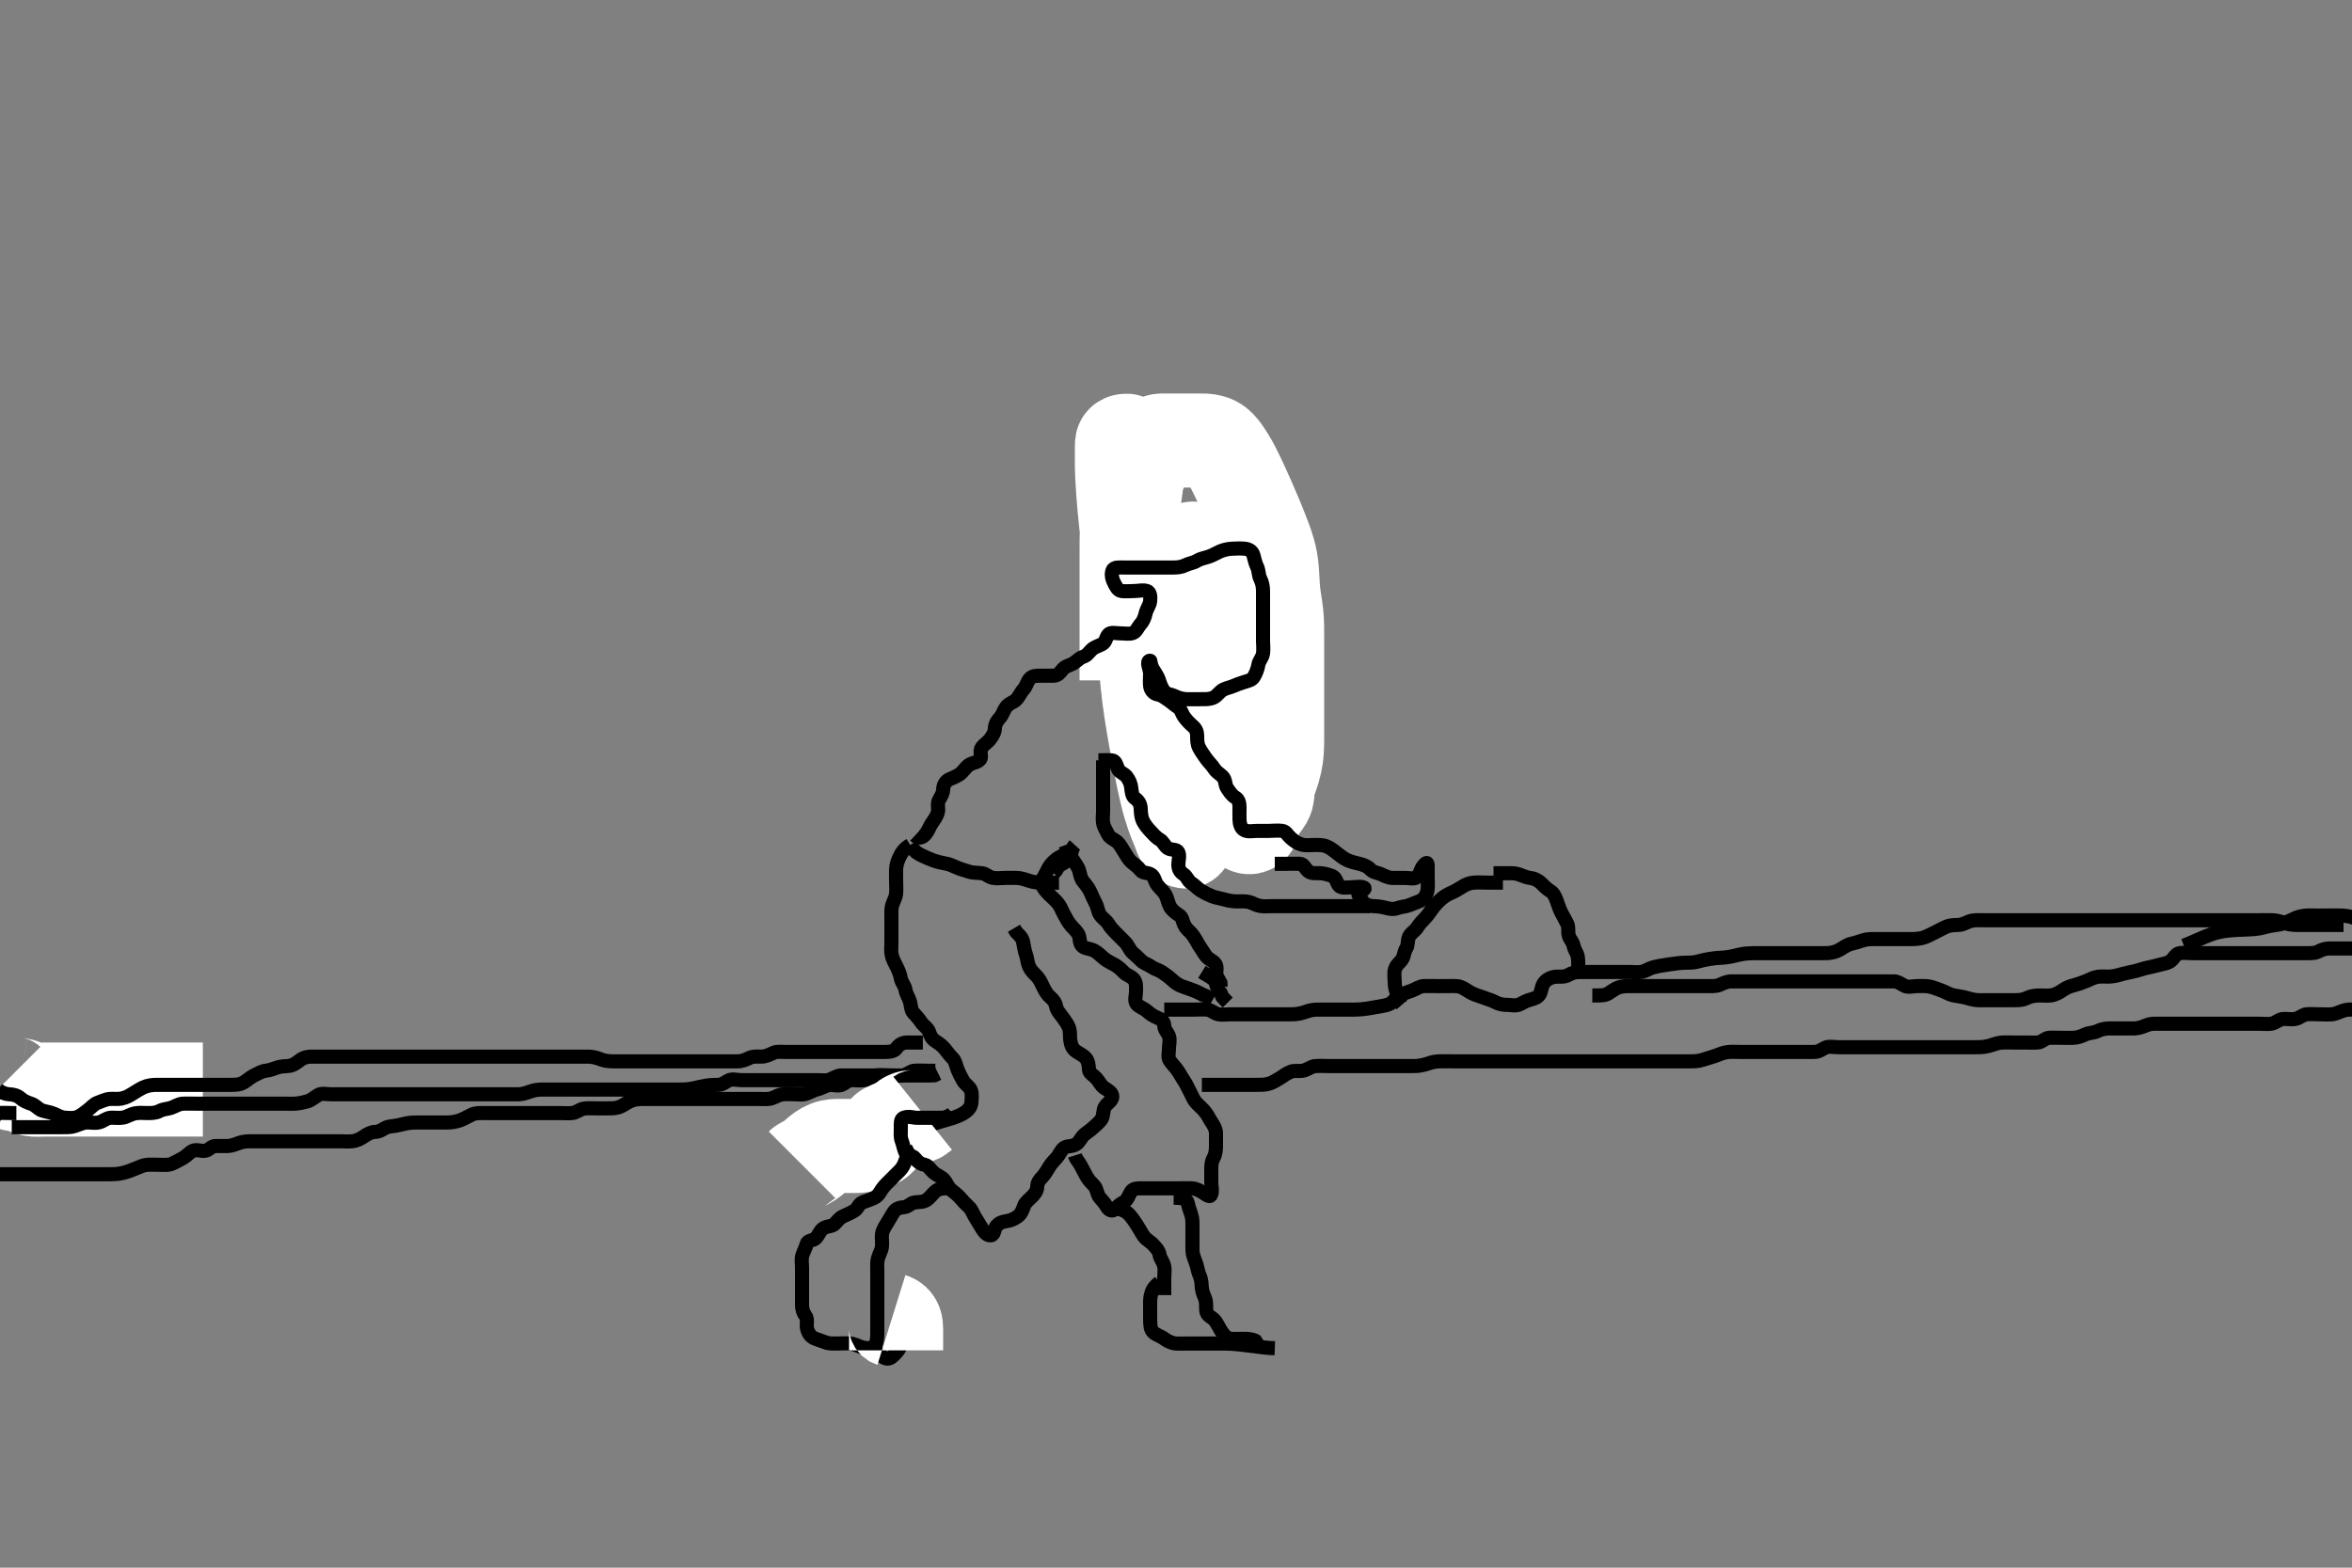 <svg width="500" height="333.333" xmlns="http://www.w3.org/2000/svg" xmlns:svg="http://www.w3.org/2000/svg" xmlns:xlink="http://www.w3.org/1999/xlink">
 <rect width="100%" height="100%" fill="#808080" stroke="none"/>
 <!-- Created with SVG-edit - http://svg-edit.googlecode.com/ -->
 <g display="inline" class="layer">
  <title>Layer 1</title>
  <path t="0,220,220,236,244,292,317,516,516,525,525,653,670,676,802,899,933,949,950,1048,1064,1086,1086,1104,1109,1110,1120,1140,1140,1157,1172,1188,1196,1245,1245,1333,1341,1357,1366,1366,1380,1390,1412,1444,1460,1460,1468,1484,1492,1661,1684,1708,1708,1801,1801,1824,1825,1836,1836,1836,1855,1860,1940,1950,1951,1989,1989,2093,2093,2126,2140,2140,2261,2261,2271,2292,2420,2517,2525,2526,2526,2623,2773,2781,2781,2809,2813,2829,3005,3006,3021,3022,3141,3142,3268,3268,3277,3294,3294,3301,3302,3316,3333,3340,3564,3701,3710,3710,3718,3718,3741,3742,3742,4261,4397,4534,4535,4757,4781,4789,4789,4878,4887,4887,4888,4893,5006,5006,5053,5350,5414,5454,5454,5525,5565,5565,5694,5694,5750,5782,5782,5798,5798,6070,6238,6246,6246,6262,6268,6269,6277,6277,6285,6285,6293" d="M242.5,133.667C242.5,132.667 242.5,131.867 242.5,130.967C242.5,130.067 242.5,129.167 242.5,128.256C242.5,127.345 242.396,126.443 242.784,125.552C243.107,124.81 243.495,124.067 243.5,123.167C243.505,122.267 243.5,121.367 243.5,120.467C243.5,119.567 243.426,118.663 243.5,117.867C243.586,116.94 244.554,116.572 245.333,116.833C246.148,117.107 246.91,117.649 247.821,117.667C248.674,117.684 249.674,117.474 250.5,117.833C251.184,118.131 251.885,118.909 252.379,119.766C252.803,120.504 253.601,120.619 254.5,120.667C255.303,120.709 255.895,121.488 256.8,121.605C257.718,121.724 258.087,120.523 258.584,119.952C259.114,119.343 260.239,119.123 260.464,118.267C260.693,117.395 260.688,116.347 261.301,115.952C262.108,115.432 262.946,115.125 263.447,114.371C263.906,113.682 264.805,113.656 265.667,113.667C266.5,113.677 267.558,113.793 268.089,114.313C268.831,115.039 269.098,115.878 269.5,116.667C269.898,117.446 270.396,117.988 271.064,118.681C271.65,119.29 272.059,120.161 272.5,120.833C273.027,121.637 273.405,122.489 273.489,123.292C273.579,124.146 273.484,125.041 273.853,125.914C274.256,126.87 274.482,127.492 274.5,128.5C274.515,129.362 274.5,130.267 274.5,131.167C274.5,132.067 274.582,132.992 274.333,133.833C274.132,134.516 273.831,135.295 273.1,136.02C272.406,136.709 271.282,136.781 270.857,137.371C270.288,138.162 269.887,138.979 269.585,139.867C269.326,140.628 269.541,141.553 269.489,142.503C269.448,143.271 269.129,144.26 268.925,144.867C268.592,145.857 268.859,146.864 268.138,147.557C267.525,148.147 266.528,148.249 265.667,148.5C264.824,148.745 263.9,148.667 263,148.667C262.1,148.667 261.2,148.667 260.3,148.667C259.4,148.667 258.612,148.59 257.838,148.314C257.035,148.028 256.081,147.762 255.285,147.703C254.511,147.645 253.314,147.667 252.4,147.667C251.5,147.667 250.534,147.266 249.857,147.781C249.21,148.273 249.489,149.5 249.5,150.362C249.51,151.209 249.718,152.21 249.925,152.917C250.144,153.662 250.457,154.693 250.5,155.667C250.535,156.466 250.535,157.379 250.925,158.067C251.389,158.882 251.5,159.767 251.5,160.552C251.5,161.492 251.5,162.5 251.5,163.292C251.5,164.151 251.5,165.014 251.5,166.041C251.5,166.988 251.5,167.667 251.5,168.645C251.5,169.465 251.549,170.521 252.387,170.665C253.312,170.825 254.045,170.466 255,170.708C255.886,170.933 256.427,171.77 257.333,172.333C257.959,172.722 258.821,172.888 259.675,173.241L260.615,173.581" id="svg_1" stroke-width="3" stroke="#000" fill="none"/>
  <path t="9503,9526,9527,9540,9549,9556,9564,9564,9573,9573,9573,9580,9580,9580,9580,9588,9588,9596,9596,9596,9607,9607,9607,9607,9612,9612,9612,9620,9620,9620,9620,9620,9628,9628,9628,9628,9628,9636,9636,9636,9636,9636,9644,9644,9644,9652,9652,9652,9652,9660,9660,9660,9660,9668,9668,9676,9676,9708,9708,9724,9733,9740,9741,9773,9780,9780,9788,9788,9788,9796,9797,9797,9797,9804,9804,9804,9804,9837,9837,9837,9837,9837,9837,9847,9847,9847,9847,9847,9847,9847,9847,9847,9853,9853,9853,9853,9853,9853,9853,9853,9853,9860,9861,9861,9861,9861,9861,9861,9861,9861,9868,9868,9869,9869,9869,9869,9869,9877,9877,9877,9877,9877,9886,9886,9886,9886,9886,9886,9893,9893,9893,9893,9893,9893,9901,9901,9901,9901,9901,9901,9901,9901,9909,9909,9909,9909,9909,9916,9916,9916,9917,9925,9926,9926,9926,9937,9937,9937,9940,9940,9950,9950,9956,9957,9965,9965,9965,9980,9988,10078,10078,10088,10088,10089,10089,10100,10100,10101,10101,10101,10102,10104,10104,10105,10105,10105,10105,10105,10105,10109,10109,10109,10109,10110,10110,10110,10110,10110,10117,10117,10117,10117,10117,10117,10117,10124,10125,10125,10125,10125,10125,10125,10132,10133,10133,10133,10133,10133,10133,10141,10141,10141,10141,10141,10141,10142,10237,10238,10238,10238,10238,10245,10245,10245,10245,10245,10245,10246,10246,10253,10254,10260,10261,10261,10261,10261,10261,10261,10262,10269,10269,10269,10269,10269,10269,10270,10270,10276,10277,10277,10277,10277,10277,10277,10278,10278,10285,10285,10285,10285,10285,10285,10286,10286,10286,10292,10293,10293,10293,10293,10293,10293,10294,10294,10301,10301,10301,10301,10301,10302,10302,10302,10302,10309,10309,10309,10309,10309,10310,10311,10319,10319,10320,10320,10325,10325,10326,10326,10326,10388,10388,10396,10396,10408,10408,10408,10408,10408,10409,10409,10409,10412,10413,10413,10413,10413,10413,10413,10414,10414,10421,10422,10422,10422,10422,10422,10422,10423,10423,10429,10429,10429,10429,10429,10429,10430,10430,10430,10436,10437,10437,10437,10437,10437,10437,10438,10438,10444,10444,10444,10445,10445,10445,10445,10445,10446,10452,10453,10453,10453,10453,10453,10453,10454,10454,10460,10460,10461,10468,10469,10516,10524,10525,10525,10525,10525,10534,10535,10535,10535,10535,10535,10536,10536,10542,10542,10542,10542,10542,10543,10543,10543,10543,10550,10550,10550,10550,10551,10551,10551,10551,10551,10557,10557,10557,10557,10558,10558,10558,10558,10558,10564,10565,10565,10565,10565,10565,10566,10566,10574,10574,10574,10574,10575,10580,10580,10581,10646,10654,10655,10662,10663,10664,10665,10665,10666,10667,10668,10671,10672,10673,10673,10674,10674,10674,10674,10675,10677,10678,10678,10678,10678,10679,10679,10679,10679,10684,10685,10685,10685,10685,10686,10686,10686,10686,10692,10693,10693,10693,10694,10694,10694,10694,10694,10700,10701,10701,10701,10701,10702,10702,10702,10702,10708,10709,10709,10709,10709,10710,10710,10710,10710,10737,10737,10737,10738,10738,10738,10738,10739,10739,10782,10782,10783,10783,10783,10784,10784,10784,10784,10789,10789,10789,10790,10790,10790,10790,10797,10804,10805,10805,10805,10812,10813,10813,10821,10821,10822" d="M239.5,144.667C239.5,143.667 239.5,142.867 239.5,141.967C239.5,141.067 239.5,140.146 239.5,139.18C239.5,138.42 239.5,137.5 239.5,136.709C239.5,135.856 239.5,134.667 239.5,134.068C239.5,133.188 239.5,132.352 239.5,131.351C239.5,130.441 239.5,129.5 239.5,128.709C239.5,127.856 239.5,126.667 239.5,126.067C239.5,125.167 239.5,124.267 239.5,123.367C239.5,122.456 239.5,121.831 239.5,120.5C239.5,119.78 239.5,119.02 239.5,118.22C239.5,117.38 239.498,116.045 239.501,115.583C239.507,114.641 239.519,113.691 239.585,112.751C239.65,111.832 239.77,110.95 239.936,110.113C240.096,109.31 240.295,108.551 240.6,107.488C240.883,106.501 241.113,105.887 241.333,104.667C241.441,104.069 241.489,103.141 241.61,102.51C241.874,101.131 242.198,100.42 242.5,99.708C242.788,99.031 243.221,97.919 243.479,97.229C243.811,96.344 244.3,95.78 244.9,94.852C245.299,94.235 246.1,93.677 247.021,93.667C247.821,93.657 248.675,93.667 249.615,93.667C250.6,93.667 251.314,93.667 252.272,93.667C253.062,93.667 253.988,93.658 255.021,93.667C255.748,93.674 256.509,93.608 257.531,93.923C258.498,94.221 259.027,94.702 259.679,95.499C260.127,96.047 260.713,96.961 261.123,97.625C261.619,98.429 261.885,98.932 262.186,99.51C262.532,100.173 263.337,101.832 263.806,102.844C264.323,103.959 264.863,105.159 265.416,106.417C265.983,107.707 266.542,109.007 267.079,110.296C267.599,111.543 268.509,113.83 268.871,114.83C269.195,115.725 269.463,116.535 269.673,117.271C269.863,117.935 270.009,118.547 270.116,119.117C270.215,119.65 270.337,120.666 270.379,121.167C270.42,121.666 270.448,122.167 270.475,122.667C270.501,123.167 270.523,123.667 270.553,124.167C270.582,124.667 270.663,125.667 270.721,126.166C270.78,126.666 270.851,127.162 270.925,127.656C271.072,128.631 271.176,129.106 271.333,130.5C271.433,131.381 271.47,132.241 271.489,133.092C271.499,133.519 271.5,134.833 271.5,135.753C271.5,136.713 271.5,137.208 271.5,138.228C271.5,138.753 271.5,140.388 271.5,140.953C271.5,142.113 271.5,142.708 271.5,143.313C271.5,143.928 271.5,145.833 271.5,146.488C271.5,147.148 271.5,147.81 271.5,149.125C271.5,149.769 271.5,150.4 271.5,151.012C271.5,152.702 271.5,153.695 271.5,154.159C271.5,155.035 271.503,155.863 271.5,157.067C271.498,157.867 271.497,158.668 271.443,159.467C271.361,160.669 271.23,161.467 271.064,162.245C270.904,162.998 270.511,164.337 270.301,164.895C269.954,165.816 269.567,166.64 269.501,167.551C269.433,168.49 269.521,169.235 269.053,170.052C268.69,170.687 268.001,171.424 267.521,172.167C267.054,172.889 266.641,173.856 266.5,174.767C266.36,175.671 265.734,176.225 264.957,175.659C264.417,175.266 263.961,174.576 263.448,173.844C262.637,172.687 262.403,172.276 261.957,171.453C261.502,170.614 261.291,170.167 260.901,169.211C260.479,168.175 260.097,167.01 259.9,166.391C259.696,165.749 259.498,165.084 259.3,164.399C259.098,163.697 258.896,162.978 258.5,161.5C258.298,160.746 258.099,159.983 257.905,159.214C257.709,158.442 257.518,157.667 257.336,156.892C257.155,156.12 256.97,155.354 256.667,153.833C256.372,152.358 256.258,151.633 256.147,150.924C256.038,150.23 255.939,149.55 255.862,148.886C255.644,147.002 255.619,146.409 255.583,145.835C255.511,144.718 255.493,144.165 255.39,143.061C255.338,142.498 255.181,141.33 254.932,140.097C254.802,139.455 254.649,138.805 254.5,138.146C254.35,137.481 254.043,136.153 253.833,134.833C253.731,134.19 253.653,133.557 253.572,132.335C253.533,131.75 253.513,131.185 253.503,130.124C253.489,128.73 253.5,127.907 253.5,127.083C253.5,126.647 253.5,125.673 253.5,124.5C253.5,123.818 253.5,123.084 253.5,122.316C253.5,121.532 253.5,120.75 253.5,119.264C253.5,118.596 253.066,116.644 253.536,116.636C254.74,116.617 253.723,118.317 253.853,119.462C253.926,120.108 254.002,120.791 254.075,121.505C254.149,122.241 254.229,122.99 254.333,124.5C254.385,125.245 254.42,125.985 254.475,127.463C254.502,128.208 254.524,128.964 254.553,129.734C254.582,130.521 254.664,132.167 254.721,133.031C254.781,133.92 254.852,134.829 254.925,135.753C254.999,136.688 255.076,137.627 255.147,138.566C255.218,139.5 255.337,141.333 255.378,142.224C255.419,143.096 255.446,143.952 255.464,144.795C255.482,145.625 255.491,146.445 255.495,147.258C255.5,148.064 255.5,149.667 255.5,150.467C255.5,151.267 255.5,152.067 255.5,152.867C255.5,153.667 255.5,154.467 255.5,155.267C255.5,156.067 255.5,157.667 255.5,158.466C255.5,159.261 255.5,160.049 255.5,160.824C255.5,161.583 255.5,162.323 255.5,163.038C255.5,163.725 255.5,165 255.5,165.581C255.5,166.125 255.5,166.638 255.5,167.123C255.5,168.024 255.51,168.861 255.5,170.067C255.493,170.867 255.49,171.676 255.329,172.467C255.08,173.686 254.656,174.468 254.442,174.858C254.016,175.634 253.486,176.315 253,177.333C252.524,178.331 252.24,179.276 251.817,178.819C250.92,177.847 250.944,177.243 250.49,176.21C250.231,175.622 249.973,174.981 249.715,174.295C249.442,173.57 249.159,172.81 248.667,171.167C248.409,170.306 248.179,169.411 247.957,168.491C247.73,167.549 247.517,166.584 247.311,165.599C247.101,164.597 246.898,163.578 246.5,161.5C246.298,160.446 246.1,159.384 245.905,158.319C245.709,157.252 245.519,156.188 245.336,155.128C245.155,154.077 244.975,153.038 244.667,151C244.517,150.01 244.383,149.038 244.262,148.081C244.143,147.139 244.037,146.209 243.947,145.288C243.857,144.376 243.772,143.47 243.667,141.667C243.614,140.768 243.582,139.871 243.557,138.98C243.533,138.099 243.519,137.229 243.511,136.375C243.503,135.538 243.501,134.723 243.5,133.167C243.5,132.432 243.5,131.727 243.5,131.052C243.5,130.407 243.5,129.792 243.5,129.207C243.5,128.652 243.5,128.127 243.5,127.167C243.5,126.731 243.5,126.323 243.5,125.938C243.5,125.575 243.5,125.229 243.5,124.899C243.5,124.58 243.5,124.271 243.5,123.667C243.5,123.069 243.484,122.208 243.5,121C243.51,120.229 244.115,119.665 244.833,120.167C245.569,120.68 246.034,121.312 246.495,122.066C246.751,122.486 247.368,124.072 247.532,124.696C247.706,125.359 247.853,126.067 248,126.812C248.154,127.591 248.299,128.405 248.468,129.244C248.821,131.002 249.039,131.911 249.268,132.837C249.502,133.782 249.752,134.738 250,135.708C250.251,136.688 250.505,137.673 250.732,138.669C251.187,140.662 251.365,141.664 251.528,142.66C251.689,143.643 251.823,144.613 251.938,145.562C252.048,146.486 252.14,147.38 252.212,148.24C252.345,149.832 252.381,150.559 252.416,151.241C252.449,151.885 252.474,152.497 252.5,153.083C252.525,153.649 252.548,154.202 252.584,154.745C252.657,155.834 252.719,156.388 252.784,156.949C252.85,157.515 252.925,158.081 253,158.646C253.074,159.205 253.231,160.296 253.333,161.333C253.428,162.293 253.472,163.184 253.489,164.009C253.506,164.779 253.5,165.845 253.5,166.809C253.5,167.648 253.871,169.242 253.215,169.287C252.625,169.327 252.495,167.501 252.399,167.016C252.17,165.855 252.062,165.182 251.917,164.458C251.761,163.683 251.587,162.86 251.359,162.001C250.867,160.157 250.522,159.199 250.161,158.207C249.788,157.179 249.377,156.127 248.958,155.042C248.529,153.927 248.083,152.787 247.665,151.607C246.805,149.176 246.433,147.906 246.072,146.616C245.708,145.316 245.376,144.003 245.062,142.688C244.751,141.38 244.462,140.083 244.188,138.804C243.659,136.335 243.42,135.153 243.185,134.005C242.956,132.887 242.735,131.79 242.521,130.708C242.309,129.638 242.102,128.571 241.901,127.501C241.495,125.334 241.298,124.224 241.101,123.096C240.902,121.953 240.707,120.795 240.521,119.625C240.333,118.446 240.151,117.259 239.985,116.064C239.654,113.668 239.518,112.468 239.387,111.277C239.258,110.103 239.143,108.952 239.042,107.833C238.944,106.755 238.858,105.724 238.787,104.749C238.659,103.001 238.619,102.239 238.585,101.551C238.555,100.929 238.534,100.365 238.521,99.854C238.509,99.388 238.503,98.96 238.501,98.563C238.498,97.833 238.5,97.489 238.5,97.155C238.5,96.833 238.5,96.524 238.5,96.229C238.5,95.949 238.5,95.686 238.5,95.439C238.5,95 238.498,94.81 238.503,94.639C238.507,94.485 238.515,94.348 238.542,94.229C238.566,94.122 238.603,94.023 238.671,93.955C238.813,93.81 238.941,93.783 239.068,93.753C239.204,93.722 239.351,93.708 239.5,93.708C239.649,93.708 240.39,94.033 240.667,95C240.862,95.681 241.126,96.497 241.387,97.069C241.94,98.286 242.315,98.856 242.639,99.431L243.167,100.5L243.395,101.223L243.551,101.964" id="svg_2" stroke-width="20" stroke="#fff" fill="none"/>
  <path t="25991,26181,26182,26201,26206,26206,26221,26229,26238,26238,26268,26398,26406,26406,26406,26414,26414,26422,26422,26437,26437,26461,26461,26477,26477,26485,26485,26501,26501,26516,26518,26533,26543,26551,26561,26561,26574,26574,26613,26613,26621,26621,26629,26645,26645,26660,26674,26674" d="M1.5,229.667C2.5,230.667 3.31,230.566 4.136,230.703C5.008,230.847 5.817,231.429 6.743,231.609C7.586,231.774 8.5,231.667 9.3,231.667C10.2,231.667 11.172,231.667 12.043,231.667C12.761,231.667 13.552,231.667 14.815,231.667C15.479,231.667 16.5,231.667 17.289,231.667C18.333,231.667 19.125,231.667 19.985,231.667C20.904,231.667 21.9,231.667 22.7,231.667C23.7,231.667 24.479,231.667 25.479,231.667C26.195,231.667 27.1,231.667 28,231.667C28.9,231.667 29.8,231.667 30.701,231.667C31.667,231.667 32.5,231.667 33.479,231.667C34.253,231.667 35.157,231.667 35.904,231.667C36.899,231.667 37.664,231.667 38.743,231.667C39.6,231.667 40.385,231.667 41.325,231.667L42.333,231.667L43.125,231.667" id="svg_3" stroke-width="20" stroke="#fff" fill="none"/>
  <path t="33031,33145,33161,33161,33161,33189,33189,33198,33205,33205,33226,33236,33236,33236,33244,33541,33542,33560,33561,33566,33596,33628,33628,33644,33644,33660,33676,33789,33790,33813,33813,33821,33829,33829,33847,33847,33847,33847,33868,33868,33940,33940,34212,34212,34476,34476,34484,34484,34484,34516,34516,34516,34524,34524,34524,34548,34548,34621,34629,34629,34806,34814,34814,34830,34830,34837,34838,34846,34854,34868,34868,34932,34932,34932,34948,34948,34988,34988,34988,35013,35013,35022,35022,35052,35052,35068,35148,35164,35164,35164,35182,35182,35188,35188,35197,35204,35225,35268,35269,35292,35316,35317,35332,35348,35364,35380,35404,35404,35428,35428,35436,35461,35484,35484,35492,35493,35516,35517,35582,35582,35597,35598,35709,35719,35726,35726,35741,35768,35769,35782,35782,35798,35798,35798,35805,35806,35816,35816,35829,35829,35871,35876,35894,35894,35900,35900,35908,35940,35948,35972,35972,35981,35981,35996,36012,36021,36029,36029,36037,36044,36052,36052,36071,36076,36084,36100,36108,36124,36140,36140,36164,36188,36188,36196,36196,36212,36228,36228,36268,36268,36284,36284,36292,36292,36300,36308,36309,36316,36332,36332,36340,36364,36372,36372,36389,36396,36405,36475,36478,36486,36486,36540,36540,36541,36543,36543,36544,36549,36549,36550,36628,36628,36636,36644,36652,36652,36676,36676,36709,36710,36717,36734,36734,36780,36804,36941,36949,37470,37470,37471" d="M-0.5,231.667C0.262,232.314 1.151,232.631 1.847,232.662C2.863,232.708 3.712,232.939 4.3,233.468C5.036,234.13 5.85,234.43 6.639,234.692C7.51,234.981 8.151,235.796 8.787,236.056C9.487,236.343 10.581,236.432 11.5,236.833C12.193,237.136 12.981,237.62 13.847,237.662C14.863,237.712 15.761,237.837 16.6,237.445C17.339,237.1 18.026,236.53 18.639,236.067C19.456,235.449 19.962,234.742 20.821,234.445C21.515,234.206 22.472,233.729 23.299,233.668C24.134,233.606 24.998,233.745 25.747,233.595C26.954,233.352 27.459,232.967 28.275,232.481C28.82,232.156 29.794,231.511 30.479,231.208C31.474,230.769 32.289,230.685 33.333,230.667C34.125,230.653 34.985,230.667 35.904,230.667C36.903,230.667 37.542,230.667 38.271,230.667C39.468,230.667 40.151,230.667 41.195,230.667C42.167,230.667 42.986,230.667 43.891,230.667C44.899,230.667 45.664,230.667 46.615,230.667C47.5,230.667 48.3,230.671 49.257,230.667C50.157,230.662 50.958,230.655 51.899,230.099C52.522,229.73 53.33,228.992 53.979,228.688C54.796,228.304 55.597,227.762 56.5,227.667C57.255,227.587 58.139,227.278 58.847,227.019C59.857,226.651 60.831,226.746 61.521,226.625C62.527,226.448 63.077,225.937 63.843,225.372C64.6,224.813 65.469,224.668 66.268,224.667C67.249,224.665 68.167,224.667 69.079,224.667C69.9,224.667 70.8,224.667 71.7,224.667C72.6,224.667 73.385,224.667 74.336,224.667C75.101,224.667 76.096,224.667 77.015,224.667C77.979,224.667 78.8,224.667 79.7,224.667C80.6,224.667 81.385,224.667 82.325,224.667C83.333,224.667 84.195,224.667 85,224.667C85.9,224.667 86.8,224.667 87.701,224.667C88.667,224.667 89.5,224.667 90.478,224.667C91.299,224.667 92.1,224.667 93.021,224.667C93.985,224.667 94.711,224.667 95.7,224.667C96.5,224.667 97.5,224.667 98.289,224.667C99.333,224.667 100.125,224.667 100.984,224.667C101.847,224.667 102.864,224.667 103.7,224.667C104.6,224.667 105.385,224.667 106.325,224.667C107.333,224.667 108.125,224.667 108.987,224.667C109.747,224.667 110.921,224.667 111.725,224.667C112.547,224.667 113.578,224.667 114.253,224.667C115.333,224.667 116.125,224.667 116.984,224.667C117.847,224.667 118.864,224.667 119.701,224.667C120.667,224.667 121.5,224.667 122.478,224.667C123.299,224.667 124.1,224.661 125,224.667C125.911,224.672 126.819,224.895 127.5,225.167C128.475,225.555 129.299,225.666 130.2,225.667C131.1,225.667 132.021,225.667 132.984,225.667C133.675,225.667 134.743,225.667 135.6,225.667C136.5,225.667 137.3,225.667 138.2,225.667C139.1,225.667 140,225.667 140.9,225.667C141.8,225.667 142.7,225.667 143.6,225.667C144.385,225.667 145.325,225.667 146.333,225.667C147.125,225.667 147.984,225.667 148.847,225.667C149.747,225.667 150.667,225.667 151.521,225.667C152.5,225.667 153.289,225.667 154.333,225.667C155.125,225.667 155.984,225.669 156.847,225.667C157.743,225.664 158.641,225.286 159.3,224.951C160.084,224.552 161.153,224.67 161.847,224.667C162.864,224.661 163.612,224.224 164.5,223.833C165.158,223.544 166.1,223.667 167,223.667C167.9,223.667 168.8,223.667 169.701,223.667C170.667,223.667 171.521,223.667 172.5,223.667C173.311,223.667 173.957,223.667 175.185,223.667C175.736,223.667 176.605,223.667 177.8,223.667C178.679,223.667 179.486,223.667 180.357,223.667C181.191,223.667 182.1,223.667 183.021,223.667C183.985,223.667 184.711,223.667 185.7,223.667C186.479,223.667 187.479,223.672 188.384,223.667C189.315,223.661 190.159,223.495 190.583,222.865C191.101,222.096 191.899,221.685 192.8,221.667C193.701,221.649 194.667,221.667 195.347,221.667L196.187,221.667" id="svg_4" stroke-width="3" stroke="#000" fill="none"/>
  <path t="39270,39573,39573,39581,39581,39589,39597,39604,39612,39620,39628,39628,39637,39660,39668,39668,39676,39676,39692,39700,39869,39911,39911,39911,39931,39931,39932,39932,39932,39988,39988,39988,39996,39996,40012,40012,40028,40084,40092,40100,40108,40116,40173,40173,40181,40192,40362,40362,40372,40372,40372,40372,40373,40509,40509,40519,40525,40533,40533,40540,40540,40677,40685,40693,40716,40732,40732,40758,40948,40956,40965,40988,40988,41012,41012,41012,41044,41076,41076,41092,41092,41100,41116,41132,41365,41366,41373,41461,41462,41469,41709,41710,41710,41766,41796,41836,41895,41895,41896,41896,41906,41906,41924,41940,41941,41960,41972,41972,41988,41988,42072,42073,42074,42078,42079,42079,42085,42085,42085,42094,42094,42177,42177,42182,42182,42183,42183,42183,42183,42244,42244,42324,42334,42334,42344,42344,42344,42352,42352,42353,42353,42356,42356,42356,42356,42365,42366,42366,42372,42372,42380,42380,42396,42404,42422,42423,42428,42428,42436,42436,42444,42461,42461,42470,42485,42485,42485,42492,42492,42492,42500,42500,42508,42508,42508,42534,42549,42549,42558,42558,42566,42566,42566,42575,42581,42582,42596,42596,42612,42612,42613,42644,42644,42656,42657,42657,42660,42669,42669,42680,42680,42693,42693,42693,42705,42705,42706,42708,42709,42723,42724,42724,42732,42732,42740,42740,42749,42749,42749,42749,42756,42756,42756,42757,42765,42766,42766,42766,42772,42772,42772,42773,42782,42782,42788,42788,42788,42796,42796,42812,42828,42836,42844,42860,42868,42869,42876,42892,42900,42900,42922,42922,42924,42932,42932,42956,42972,42972,42988,42996,42996,43012,43020,43020,43028,43036,43053,43053,43060,43060,43060,43068,43069,43076,43076,43084,43084,43285,43286,43294,43302,43303,43309,43310,43324,43332,43332,43340,43348,43348,43356" d="M247.5,214.667C249.336,214.667 250.101,214.667 251.095,214.667C252.015,214.667 252.979,214.667 253.9,214.667C254.8,214.667 255.704,214.585 256.6,214.667C257.511,214.751 258.037,215.414 258.9,215.631C259.778,215.851 260.821,215.667 261.5,215.667C262.478,215.667 263.299,215.667 264.2,215.667C265.1,215.667 266.042,215.667 267.043,215.667C267.793,215.667 268.393,215.667 269.833,215.667C270.667,215.667 271.101,215.667 271.979,215.667C272.837,215.667 274,215.684 274.928,215.662C275.668,215.645 276.704,215.456 277.479,215.167C278.338,214.846 279.195,214.669 280.1,214.667C281,214.664 281.9,214.667 282.8,214.667C283.7,214.667 284.6,214.667 285.5,214.667C286.3,214.667 287.2,214.672 288.1,214.667C288.953,214.661 289.728,214.591 290.707,214.445C291.565,214.318 292.501,214.15 292.973,214.056C293.882,213.874 295.125,213.781 295.875,213.167C296.633,212.546 296.878,211.772 297.821,211.445C298.514,211.205 299.508,210.883 300.195,210.614C301.053,210.279 301.799,209.695 302.7,209.667C303.6,209.638 304.5,209.667 305.3,209.667C306.2,209.667 307.1,209.667 308,209.667C308.9,209.667 309.831,209.603 310.471,209.837C311.307,210.144 311.982,210.699 312.732,211.099C313.669,211.598 314.668,211.83 315.325,212.092C316.335,212.495 317.108,212.656 317.9,213.092C318.721,213.545 319.6,213.667 320.5,213.667C321.257,213.667 322.259,213.989 323.167,213.5C323.821,213.147 324.558,212.743 325.5,212.5C326.298,212.294 327.169,211.985 327.479,211.067C327.766,210.213 327.822,209.333 328.5,208.667C329.106,208.071 329.983,207.719 330.711,207.677C331.698,207.621 332.531,207.805 333.395,207.314C334.158,206.88 334.852,206.669 335.747,206.667C336.667,206.664 337.5,206.667 338.479,206.667C339.31,206.667 340.271,206.667 341.042,206.667C341.903,206.667 342.8,206.667 343.7,206.667C344.6,206.667 345.5,206.667 346.391,206.667C347.228,206.667 348.376,206.8 349.079,206.631C350.023,206.403 350.532,205.922 351.5,205.667C352.395,205.431 352.915,205.363 354,205.188C354.547,205.099 355.594,204.937 356.871,204.788C357.683,204.693 358.701,204.702 359.6,204.667C360.316,204.638 361.269,204.372 362.062,204.167C362.664,204.011 364.021,203.779 364.753,203.719C365.499,203.658 366.253,203.656 367.333,203.5C368.349,203.353 368.974,203.143 369.899,202.951C370.795,202.765 371.689,202.689 372.543,202.671C373.578,202.65 374.458,202.667 375.333,202.667C376.195,202.667 377.1,202.667 378.021,202.667C378.822,202.667 379.711,202.667 380.7,202.667C381.479,202.667 382.478,202.667 383.299,202.667C384.136,202.667 385.153,202.667 385.847,202.667C386.885,202.667 387.834,202.69 388.51,202.658C389.287,202.621 390.357,202.375 391.043,201.961C391.715,201.557 392.691,200.875 393.5,200.688C394.491,200.458 395.276,200.205 396.015,199.951C396.861,199.66 397.822,199.667 398.711,199.667C399.7,199.667 400.5,199.667 401.5,199.667C402.289,199.667 403.015,199.667 404,199.667C404.985,199.667 405.711,199.679 406.7,199.667C407.5,199.656 408.514,199.538 409.3,199.231C409.912,198.991 410.9,198.467 411.7,198.067C412.5,197.667 413.266,197.219 414.015,196.952C414.976,196.61 415.83,196.758 416.675,196.631C417.639,196.485 418.289,195.928 419.271,195.752C420.032,195.615 420.903,195.667 421.8,195.667C422.679,195.666 423.486,195.667 424.531,195.667C425.383,195.667 426.325,195.667 427.333,195.667C428.125,195.667 428.985,195.667 429.711,195.667C430.7,195.667 431.521,195.667 432.667,195.667C433.462,195.667 434.042,195.667 434.987,195.667C436.021,195.667 436.753,195.667 437.875,195.667C438.616,195.667 439.679,195.667 440.347,195.667C441.325,195.667 441.984,195.667 443.383,195.667C444.115,195.667 444.839,195.667 445.531,195.667C446.729,195.667 447.679,195.667 448.5,195.667C449.3,195.667 450.1,195.667 451.289,195.667C452.015,195.667 452.979,195.667 453.9,195.667C454.8,195.667 455.7,195.667 456.6,195.667C457.5,195.667 458.3,195.667 459.2,195.667C460.136,195.667 460.985,195.667 461.711,195.667C462.899,195.667 463.664,195.667 464.615,195.667C465.5,195.667 466.3,195.667 467.136,195.667C468.153,195.667 468.847,195.667 469.875,195.667C470.821,195.667 471.675,195.667 472.615,195.667C473.5,195.667 474.3,195.667 475.2,195.667C476.136,195.667 476.987,195.667 477.747,195.667C478.921,195.667 479.715,195.667 480.49,195.667C481.531,195.667 482.249,195.637 483.157,195.671C483.906,195.699 484.896,195.958 485.664,196.241C486.613,196.591 487.384,196.666 488.325,196.667C489.333,196.667 490.125,196.667 491.153,196.667C491.847,196.667 492.875,196.667 493.821,196.667C494.5,196.667 495.615,196.667 496.5,196.667L497.3,196.667L498.2,196.667" id="svg_5" stroke-width="3" stroke="#000" fill="none"/>
  <path t="47626,48081,48081,48093,48106,48153,48189,48189,48244,48244,48252,48253,48292,48308,48317,48341,48341,48365,48365,48388,48389,48405,48412,48421,48453,48453,48493,48512,48533,48533,48542,48549,48565,48565,48573,48581,48612,48620,48637,48637,48645,48677,48677,48693,48701,48701,48720,48721,48738,48738,48749,48765,48765,48780,48788,48796,48796,48812,48821,48821,48828,48837,48853,48902,48911,48911,48921,48925,48925,48934,48934,48941,48941,48941,48950,49006,49006,49014,49014,49021,49021,49029,49029,49045,49045,49045,49045,49045,49053,49053,49093,49101,49109,49117,49117,49125,49125,49133,49133,49173,49198,49198,49224,49236,49237,49237,49260,49261,49277,49292,49300,49326,49334,49345,49346,49358,49368,49374,49389,49390,49413,49429,49429,49461,49461,49477,49477,49493,49493,49533,49533,49534,49549,49557,49566,49566,49566,49573,49573,49581,49597,49597,49629,49637,49645,49656,49661,49661,49672,49672,49684,49685,49716,49740,49741,49749,49749,49765,49765,49772,49773,49796,49797,49874,49874,49877,49877,49877,49884,49885,49885,49901,49901,49924,49941,49949,49949,49957,49965,49973,49973,50046,50056,50065,50088,50088,50128,50128,50129,50137,50137,50137,50140,50141,50141,50173,50181,50189,50189,50197,50204,50213,50213,50222,50222,50237,50237,50268,50269,50284,50303,50309,50319,50325,50326,50338,50388,50492,50501,50502,50508,50572,50573,50587,50587" d="M2.5,239.667C3.5,239.667 4.3,239.667 5.2,239.667C6.1,239.667 7.021,239.667 7.985,239.667C8.711,239.667 9.7,239.667 10.479,239.667C11.479,239.667 12.299,239.667 13.2,239.667C14.1,239.667 15.038,239.704 15.821,239.445C16.698,239.156 17.613,238.711 18.384,238.668C19.324,238.616 20.046,238.887 21.089,238.631C21.963,238.416 22.594,237.728 23.5,237.667C24.298,237.613 25.211,237.781 26.136,237.631C27.008,237.489 27.635,236.947 28.743,236.724C29.585,236.554 30.5,236.667 31.3,236.667C32.2,236.667 33.12,236.669 33.9,236.241C34.723,235.791 35.632,235.807 36.3,235.581C37.218,235.272 37.981,234.714 38.847,234.671C39.746,234.627 40.667,234.667 41.5,234.667C42.479,234.667 43.253,234.667 44.153,234.667C45.016,234.667 46,234.667 46.821,234.667C47.675,234.667 48.615,234.667 49.6,234.667C50.5,234.667 51.3,234.667 52.136,234.667C53.153,234.667 53.847,234.667 54.864,234.667C55.8,234.667 56.7,234.667 57.6,234.667C58.5,234.667 59.3,234.667 60.136,234.667C61.153,234.667 61.849,234.72 62.896,234.656C63.558,234.615 64.556,234.403 65.479,234.146C66.089,233.976 66.956,233.226 67.722,232.788C68.381,232.411 69.505,232.667 70.249,232.667C71.167,232.667 72.115,232.667 72.989,232.667C73.819,232.667 75,232.667 75.751,232.667C76.565,232.667 77.388,232.667 78.163,232.667C79.114,232.667 80.057,232.667 81,232.667C81.9,232.667 82.805,232.667 83.667,232.667C84.5,232.667 85.479,232.667 86.253,232.667C87.153,232.667 88.016,232.667 89,232.667C89.821,232.667 90.675,232.667 91.616,232.667C92.667,232.667 93.336,232.667 94.101,232.667C95.096,232.667 96.015,232.667 96.979,232.667C97.9,232.667 98.8,232.667 99.7,232.667C100.6,232.667 101.5,232.667 102.3,232.667C103.2,232.667 104.1,232.667 105.021,232.667C105.821,232.667 106.675,232.667 107.616,232.667C108.667,232.667 109.326,232.69 110.333,232.667C111.126,232.649 111.974,232.352 112.711,232.092C113.686,231.747 114.479,231.677 115.478,231.667C116.299,231.658 117.2,231.667 118.1,231.667C119.042,231.667 120.043,231.667 120.751,231.667C121.495,231.667 122.531,231.667 123.383,231.667C124.325,231.667 125.333,231.667 126.089,231.667C127,231.667 127.9,231.667 128.8,231.667C129.701,231.667 130.667,231.667 131.5,231.667C132.479,231.667 133.253,231.667 134.153,231.667C135.016,231.667 135.875,231.667 136.821,231.667C137.675,231.667 138.616,231.667 139.384,231.667C140.336,231.667 141.101,231.667 142.1,231.667C142.9,231.667 143.899,231.668 144.664,231.667C145.756,231.664 146.557,231.593 147.553,231.383C148.188,231.249 148.853,231.051 150.167,230.833C150.982,230.698 151.679,230.692 152.7,230.667C153.628,230.644 154.273,230.01 154.947,229.703C155.743,229.339 156.675,229.667 157.615,229.667C158.6,229.667 159.5,229.667 160.3,229.667C161.2,229.667 162.1,229.667 163.021,229.667C163.821,229.667 164.711,229.667 165.7,229.667C166.542,229.667 167.271,229.667 168.468,229.667C169.151,229.667 169.849,229.667 171.167,229.667C171.981,229.667 172.643,229.667 173.615,229.667C174.6,229.667 175.536,229.835 176.3,229.581C177.072,229.325 177.91,228.685 178.821,228.667C179.5,228.653 180.479,228.667 181.384,228.667C182.336,228.667 183.101,228.667 184.095,228.667C184.843,228.667 185.864,228.667 186.8,228.667C187.7,228.667 188.6,228.667 189.5,228.667C190.3,228.667 191.226,228.85 192.1,228.631C192.963,228.414 193.593,227.729 194.385,227.668C195.323,227.596 196.333,227.667 197.125,227.667L197.984,227.667L198.847,227.667" id="svg_6" stroke-width="3" stroke="#000" fill="none"/>
  <path t="53845,53999,54007,54007,54014,54014,54037,54037" d="M-1.5,238.667C-1.458,237.667 -0.941,236.77 -0.279,236.688C0.693,236.567 1.5,236.667 2.5,236.667L3.479,236.667" id="svg_7" stroke-width="3" stroke="#000" fill="none"/>
  <path t="56046,56405,56405,56414,56414,56414,56460,56604,56612,56612,56612,56620,56620,56660,56687,56757,56758,56758,56861,56877,56877,56877,56884,56884,56884,57020,57028,57038,57038,57038,57046,57046,57046,57060,57060,57061,57061,57075,57087,57087,57087,57092,57100,57100,57116,57141,57164,57172,57204,57236,57252,57260,57268,57300,57308,57332,57340,57356,57356,57372,57372,57385,57388,57430,57444,57452,57452,57469,57487,57492,57532,57540,57550,57564,57583,57583,57588,57652,57661,57678,57700,57710,57716,57732,57733,57741,57741,57757,57845,57845,57852,57852,57860,57868,57876,58006,58014,58014,58025,58025,58025,58035,58036,58036,58036,58042,58043,58052,58053,58076,58077,58141,58141,58157,58158,58158,58165,58165,58182,58182,58188,58205,58302,58310,58317,58317,58334,58342,58348,58436,58452,58460,58461,58461,58468,58468,58469,58477,58477,58485,58556,58565,58678,58679,58686,58686,58695,58696,58709,58709,58709,58781,58781,58797,58797,58797,58797,58797,58797,58838,58838,58856,58862,58862,58885,58886,58902,58950,58962,58967,58968,58974,58974,58982,58998,58998,59004,59062,59078,59078,59086,59086,59086,59094,59094,59095,59101,59101,59109,59109,59172,59173,59180,59181,59188,59198,59199,59294,59294,59308,59316,59317,59389,59390,59401,59402,59406,59415,59422,59501,59512,59523,59524,59534,59549,59550,59556,59565,59572,59582,59588,59757,59768,59768,59768,59896,59896,59896,60182,60256,60256,60372" d="M-1.5,249.667C0.51,249.667 1.285,249.667 2.333,249.667C3.253,249.667 4.013,249.667 4.979,249.667C5.921,249.667 6.833,249.667 7.505,249.667C8.495,249.667 9.529,249.667 10.297,249.667C11.2,249.667 12.042,249.667 13.043,249.667C13.751,249.667 14.732,249.667 15.69,249.667C16.667,249.667 17.347,249.667 18.187,249.667C19.183,249.667 19.979,249.667 20.731,249.667C21.828,249.667 22.805,249.677 23.667,249.667C24.542,249.656 25.196,249.623 26.184,249.381C27.009,249.18 27.822,248.881 28.813,248.468C29.659,248.116 30.472,247.729 31.299,247.668C32.17,247.604 33.043,247.667 34,247.667C34.732,247.667 35.883,247.792 36.7,247.383C37.361,247.052 38.212,246.635 38.9,246.241C39.713,245.776 40.248,245.039 41.021,244.688C41.821,244.324 42.822,244.862 43.699,244.665C44.506,244.485 44.935,243.685 45.8,243.667C46.7,243.648 47.601,243.701 48.5,243.667C49.259,243.638 50.139,243.279 50.847,243.019C51.847,242.653 52.8,242.667 53.7,242.667C54.6,242.667 55.5,242.667 56.3,242.667C57.2,242.667 58.1,242.667 59,242.667C59.9,242.667 60.8,242.667 61.7,242.667C62.6,242.667 63.5,242.667 64.3,242.667C65.2,242.667 66.1,242.667 67,242.667C67.9,242.667 68.8,242.667 69.7,242.667C70.6,242.667 71.5,242.667 72.257,242.667C73.153,242.667 74.024,242.774 75,242.646C75.838,242.536 76.535,242.201 77.478,241.567C78.115,241.139 78.899,240.685 79.8,240.667C80.698,240.648 81.317,240.113 82.072,239.751C82.698,239.45 83.922,239.449 84.736,239.241C85.311,239.095 86.498,238.815 87.099,238.752C87.977,238.66 88.815,238.667 90.043,238.667C90.689,238.666 91.7,238.667 92.5,238.667C93.5,238.667 94.29,238.689 95.333,238.667C96.162,238.649 97.049,238.464 97.751,238.231C98.501,237.982 99.484,237.381 100.248,237.024C101.111,236.62 101.847,236.669 102.864,236.667C103.8,236.665 104.7,236.667 105.6,236.667C106.5,236.667 107.3,236.667 108.2,236.667C109.1,236.667 110,236.667 110.9,236.667C111.805,236.667 112.667,236.667 113.542,236.667C114.187,236.667 115.184,236.667 116,236.667C116.816,236.667 118.038,236.667 118.838,236.667C119.743,236.667 120.704,236.749 121.6,236.667C122.511,236.583 123.097,235.971 123.985,235.752C124.693,235.577 125.7,235.667 126.521,235.667C127.667,235.667 128.448,235.667 129.239,235.667C130.167,235.667 131.033,235.702 132.043,235.224C132.79,234.871 133.248,234.432 134.333,234C135.023,233.725 135.895,233.671 136.899,233.667C137.664,233.663 138.747,233.667 139.667,233.667C140.325,233.667 141.333,233.667 142.196,233.667C143.1,233.667 144,233.667 144.911,233.667C145.821,233.667 146.675,233.667 147.616,233.667C148.384,233.667 149.325,233.667 150.333,233.667C151.089,233.667 152,233.667 152.9,233.667C153.814,233.667 154.556,233.667 155.553,233.667C156.187,233.667 157.199,233.667 158.167,233.667C158.986,233.667 159.891,233.667 160.9,233.667C161.7,233.667 162.704,233.733 163.479,233.646C164.492,233.532 165.086,232.967 165.984,232.752C166.827,232.55 167.875,232.667 168.821,232.667C169.5,232.667 170.515,232.838 171.299,232.581C172.22,232.28 172.991,231.789 173.675,231.641C174.629,231.435 175.363,230.852 176.325,230.703C177.009,230.597 178.162,230.999 178.979,230.646C179.693,230.337 180.204,229.669 181.136,229.667C181.984,229.665 182.857,229.791 183.743,229.662C184.73,229.519 185.269,228.815 186.2,228.671C187.089,228.534 188,228.667 188.9,228.667C189.8,228.667 190.701,228.667 191.667,228.667C192.347,228.667 193.187,228.667 194.183,228.667C194.979,228.667 195.731,228.667 196.839,228.667L197.821,228.667L198.639,228.631L199.439,228.241" id="svg_8" stroke-width="3" stroke="#000" fill="none"/>
  <path t="62221,62858,62858,62874,62874,62894,62909,62942,62942,63044,63044,63060,63078,63349,63349,63365,63365,63509,63516,63524,63549,63549,63669,63669,63685,63685,63693,63694,63701,63709,63813,63813,63821,63829,63837,63845,63845,63870,64029,64040,64055,64076,64076,64088,64088,64125,64125,64156,64166,64181,64196,64196,64206,64206,64268,64397,64405,64415,64416,64421,64422,64430,64444,64524,64524,64748,64831,64979,65110,65110,65191,65201,65201,65201,65202,65208,65208,65208,65208,65208,65225,65225,65225,65225,65226,65226,65226,65233,65233,65233,65233,65234,65234,65243,65243,65243,65244,65244,65244,65244,65244,65247,65247,65247,65463,65464,65472,65472,65942" d="M193.5,179.667C192.1,180.539 191.689,181.264 191.204,182.262C190.93,182.828 190.543,183.779 190.5,184.767C190.461,185.666 190.5,186.467 190.5,187.367C190.5,188.267 190.598,189.173 190.489,190.077C190.378,191.005 189.897,191.633 189.622,192.645C189.431,193.346 189.5,194.267 189.5,195.167C189.5,196.077 189.5,196.988 189.5,197.841C189.5,198.783 189.5,199.551 189.5,200.503C189.5,201.268 189.371,202.284 189.585,203.181C189.798,204.071 190.251,204.818 190.667,205.667C191.04,206.429 191.348,207.181 191.511,208.067C191.664,208.898 192.389,209.657 192.499,210.467C192.619,211.36 193.183,212.09 193.443,212.967C193.671,213.736 193.627,214.699 194.111,215.267C194.75,216.017 195.304,216.549 195.8,217.315C196.305,218.094 197.238,218.599 197.495,219.371C197.78,220.224 198.072,220.862 198.852,221.367C199.618,221.862 200.268,222.302 200.889,223.067C201.492,223.809 201.912,224.427 202.6,225.109C203.091,225.596 203.262,226.683 203.584,227.465C203.894,228.219 204.295,229.04 204.785,229.867C205.189,230.548 206.151,231.086 206.415,231.867C206.704,232.723 206.551,233.668 206.5,234.467C206.446,235.308 205.86,236.023 205.171,236.492C204.615,236.87 203.942,237.227 202.757,237.646C201.892,237.951 200.937,238.184 200.443,238.328C199.41,238.629 198.33,238.992 197.779,239.209C196.645,239.656 196.085,239.916 195.521,240.167C194.409,240.66 193.877,240.918 192.833,241.333C191.871,241.716 190.919,242.019 190.438,242.167C189.425,242.478 188.874,242.63 187.667,243C186.993,243.207 186.283,243.433 185.55,243.672C184.805,243.915 184.061,244.163 183.335,244.416C181.973,244.891 180.825,245.314 179.981,245.695C179.371,245.97 178.333,246.5 177.675,246.641L176.667,246.833L175.947,247.277L175.536,248.067" id="svg_9" stroke-width="3" stroke="#000" fill="none"/>
  <path t="69894,70031,70031,70031,70054,70054,70054,70233,70233,70242,70242,70242,70245,70245,70245,70271,70271,70285,70286,70286,70302,70302,70349,70389,70389,70398,70398,70405,70413,70421,70429,70438,70445,70469,70485" d="M170.5,247.667C170.667,247.5 171.364,247.265 172.101,246.78C172.934,246.232 173.483,245.646 174.1,245.151C174.879,244.526 175.673,244.014 176.7,243.788C177.528,243.606 178.271,243.667 179.143,243.667C180.14,243.666 180.813,243.674 182,243.667C182.813,243.661 183.839,243.517 184.505,243.309C185.256,243.075 186.289,242.818 186.938,242.167C187.609,241.493 187.91,240.512 188.521,240.188C189.437,239.701 190.197,239.616 191,239.167C191.797,238.721 192.318,237.984 193.111,237.677C193.94,237.357 194.889,237.656 195.5,237.167L196.111,236.677" id="svg_10" stroke-width="20" stroke="#fff" fill="none"/>
  <path t="77062,77343,77463,77463,77472,77479,77479,77479,77495,77495,77495,77495,78151,78183,78247,78320,78325,78326,78376,78376,78398,78478,78502,78533,78622,78630,78646,78654,78654,78718,78739,78739,78750,78757,78758,78789,78829,78829,78944,78944,78944,79863,79863,80012,80027,80027,80027,80027,80503,80503,80510,80526,80536,80542,80550,80639,80686,80710,80718,80718,80759,80759,80783,80790,80790,80800,80806,80823,80838,80862,80871,80910,80942,80942,80974,80974,80985,80991,81046,81046,81078,81078,81094,81094,81134,81142,81158,81165,81198,81206,81246,81246,81262,81262,81285,81309,81326,81334,81334,81583,81606,81607,81619,81619,81623,81642,81656,81735,81735,81744,81850,81851,81854,81870,81870,81935,81935,81951,81974,82169,82175,82175,82175,82175,82183,82183,82206,82231,82237,82238,82310,82338,82358,82358,82373,82590,82590,82590,82598,82599,82606,82606,82606,82614,82621,82646,82646,82662,83077" d="M202.5,236.667C201.784,237.383 200.931,237.667 200.148,237.667C199.248,237.667 198.167,237.667 197.486,237.667C196.679,237.667 195.5,237.667 194.903,237.667C194.042,237.667 193.184,237.238 192.062,237.688C191.378,237.962 191.5,239.067 191.5,239.971C191.5,240.988 191.361,241.714 191.721,242.645C192.022,243.423 192.094,244.263 192.521,245.146C192.86,245.848 194.061,245.621 194.525,246.277C195.034,246.996 195.708,247.517 196.6,247.667C197.31,247.787 197.737,248.667 198.5,249.333C199.1,249.858 200.02,250.168 200.6,250.767C201.163,251.348 201.492,252.333 202.071,252.869C202.659,253.414 203.519,253.984 204.095,254.667C204.683,255.364 205.379,256.11 205.958,256.625C206.575,257.174 206.819,258.008 207.21,258.677C207.669,259.462 208.021,259.982 208.615,260.979C209.093,261.782 209.687,262.735 210.6,262.666C211.461,262.602 211.314,261.362 211.784,260.751C212.307,260.07 213.028,259.773 213.911,259.656C214.837,259.533 215.544,259.216 216.333,258.667C217.102,258.131 217.402,257.233 217.721,256.345C217.967,255.665 218.741,255.089 219.379,254.445C219.945,253.874 220.481,253.231 220.5,252.367C220.519,251.468 220.964,250.847 221.6,250.224C222.102,249.732 222.655,248.726 223.064,248.077C223.543,247.316 224.115,246.746 224.7,246.097C225.192,245.552 225.603,244.424 226.257,244.028C227.067,243.538 227.985,243.867 228.853,243.231C229.536,242.73 229.847,241.834 230.447,241.314C231.101,240.748 231.814,240.324 232.5,239.667C233.011,239.177 233.831,238.559 234.215,237.867C234.672,237.042 234.423,235.999 234.936,235.267C235.49,234.477 236.46,234.027 236.458,233.167C236.456,232.305 235.613,231.868 234.685,231.267C234.069,230.867 233.659,229.945 233.064,229.277C232.447,228.585 231.571,228.23 231.511,227.481C231.436,226.555 231.378,225.63 230.796,224.967C230.24,224.334 229.313,223.943 228.7,223.497C227.965,222.962 227.656,222.174 227.511,221.077C227.391,220.174 227.594,219.319 227.167,218.333C226.861,217.626 226.498,217.154 225.983,216.435C225.286,215.463 224.687,214.895 224.505,213.967C224.33,213.08 223.871,212.545 223.205,211.967C222.487,211.343 222.091,210.539 221.667,209.667C221.3,208.913 220.958,208.146 220.333,207.5C219.685,206.831 219.103,206.316 218.743,205.467C218.419,204.702 218.359,203.658 218.075,202.877C217.808,202.143 217.673,201.17 217.489,200.267C217.297,199.322 216.699,198.867 216.021,198.167L215.557,197.367" id="svg_11" stroke-width="3" stroke="#000" fill="none"/>
  <path t="84794,85050,85270,85294,85310,85310,85326,85342,85358,85366,85366,85383,85390,85399,85462,85462,85775,85799,85815,85838,85860,85860,85894,85918,85983,86087,86095,86107,86107,86107,86111,86111,86121,86122,86134,86134,86279,86295,86295,86670,86670,86678,86903,86927,86943,86951,86964,86975,86982,86982,87000,87046,87054,87054,87062,87094,87126,87287,87287,87311,87311,87319,87382,87423,87423,87423,87455,87463,87463,87513,87541,87541,87663,87679,87686,87686,87702,87702,87710,87710,87734,87845,87854,87854,87862,87877,87894,88301,88582,88698,88747,88790,89143,89159,89159,89168,89168,89192,89287,89431,89438,89447,89447,89472,89591,89601,89609,89609,89616,89616,89623,89632,89895,89898,89899,89900,89900,90023,90023,90024,90047,90063,90255,90255,90261,90261,90262,90285,90285,90317,90333,90333,90360,90389,90390,90413,90469,90470,90981,91063,91063,91063" d="M228.5,245.667C228.784,246.583 229.356,247.066 229.784,247.867C230.241,248.723 230.552,249.367 231,250.167C231.446,250.963 232.043,251.527 232.6,252.109C233.205,252.742 233.201,253.907 233.721,254.545C234.271,255.219 234.859,255.819 235.216,256.467C235.692,257.33 236.445,257.744 237.064,257.056C237.656,256.398 238.156,255.997 238.932,255.583C239.703,255.171 239.953,254.139 240.447,253.371C240.895,252.675 241.804,252.667 242.667,252.667C243.542,252.667 244.187,252.667 245.183,252.667C246.239,252.667 247.167,252.667 247.979,252.667C248.984,252.667 249.675,252.667 250.747,252.667C251.667,252.667 252.326,252.633 253.333,252.667C254.197,252.695 255.024,253.127 255.796,253.614C256.498,254.057 257.232,254.747 257.496,253.962C257.78,253.113 257.5,252.256 257.5,251.345C257.5,250.492 257.5,249.552 257.5,248.567C257.5,247.667 257.557,246.967 258,246.167C258.443,245.367 258.5,244.465 258.5,243.5C258.5,242.667 258.517,241.833 258.5,240.971C258.482,240.066 258.027,239.282 257.5,238.5C257.069,237.861 256.76,237.105 256.1,236.303C255.455,235.518 254.854,235.109 254.204,234.367C253.623,233.702 253.381,232.887 252.925,232.067C252.491,231.285 252.19,230.483 251.699,229.781C251.173,229.032 250.827,228.301 250.301,227.552C249.81,226.85 249.189,226.282 248.667,225.5C248.195,224.793 248.5,223.867 248.5,222.967C248.5,222.067 248.81,221.107 248.489,220.277C248.183,219.484 247.513,218.962 247.5,218.067C247.487,217.187 246.833,216.699 246.016,216.381C245.304,216.105 244.497,215.595 243.804,214.967C243.176,214.396 242.134,214.124 241.622,213.445C241.087,212.737 241.5,211.667 241.5,210.867C241.5,209.967 241.615,208.969 241.053,208.267C240.468,207.535 239.541,207.432 238.833,206.667C238.326,206.118 237.704,205.574 237,205.167C236.196,204.701 235.508,204.439 234.731,203.815C233.957,203.193 233.502,202.641 232.667,202.167C231.793,201.671 230.862,201.796 230.147,201.231C229.403,200.643 229.624,199.524 229.329,198.852C228.974,198.048 228.217,197.423 227.776,196.917C226.986,196.012 226.61,195.174 226.216,194.467C225.744,193.619 225.488,192.816 224.979,192.167C224.378,191.399 223.7,190.867 223.1,190.267C222.4,189.567 221.857,188.967 221.521,188.167L221.479,187.267L220.928,186.465L220.438,186.146" id="svg_12" stroke-width="3" stroke="#000" fill="none"/>
  <path t="93232,93623,93623,93636,93636,93650,93650,93650,93655,93655,93655,93671,93678,93678,93710,93710,93726,93726,93733,93767,93767,93782,93790,93790,93798,93943,93943,93953,93953,93968,93968,93975,93975,94000,94000,94391,94486,94486" d="M193.5,179.667C194.372,181.067 195.099,181.474 195.901,181.867C196.732,182.274 197.66,182.684 198.453,182.962C199.269,183.249 200.332,183.51 201.038,183.614C201.837,183.731 202.676,184.149 203.6,184.545C204.225,184.813 205.142,185.062 205.905,185.314C206.882,185.637 207.673,185.53 208.743,185.671C209.619,185.787 210.154,186.467 211.021,186.646C211.964,186.84 212.847,186.667 213.743,186.667C214.701,186.667 215.387,186.626 216.336,186.677C217.104,186.719 218.087,187.056 218.9,187.314C219.885,187.627 220.664,187.661 221.616,187.667C222.384,187.671 223.325,187.667 224.333,187.667L225.125,187.667" id="svg_13" stroke-width="3" stroke="#000" fill="none"/>
  <path t="95799,96127,96159,96159,96175,96175,96205,96502,96502,96514,96514,96517,96534,96557,96566,96566,96582,96735,96903,96903,96910,96910,96910,96920,96926,96950,96998,97029,97029,97069,97077,97117,97117,97141,97173,97189,97216,97216,97229,97245,97245,97253,97269,97287,97287,97287,97390,97430,97503,97503,97557,97573,97589,97613,97613,97629,97637,97653,97661,97693,97734,97759,97798,97798,97806,97822,97846,97858,97894,97910,97963,97982,97982,98113,98182,98199,98337,98349,98381,98511,98880,98880,98895,98911,99011,99011,99039,99039,99061,99077,99077,99648,99886,99968,100048,100048,100073,100089,100089,100095,100134,100350,100350,100374,100446,100512,100519,100528,100616,100638,100638,100638,100702,100702,100710,100710,100718,100718,100726,100726,100742,100742,100766,100822,100838,100838,100895,100919,100919,100981,100981,100996,100996,100996,101016,101016,101222,101277,101399,101437,101438,101446,101453,101462,101462,101477,101581,101589,101598,101598,101621,101621,101661,101662,101711,101741,101741,101869,101901,101909,101909,101919,101935,101935,101941,101957,101973,101973,102286,102309,102323,102448,102464,102465,103076,103076,103091,103091,103091,103432,103623,103631,103631,103647,103648,103648,103678,103678,103726,103726,103846,103854,103854,103870,103870,103877,103950,103966,103998,103998,103998,104040,104325,104326,104349,104384,104447,104448,104461,104493,104599,104620,104620,104624,104634,104646,104654,104758,104758,104941,104941,104957,104975,104997,104998,105022,105038,105062,105062,105070,105070,105287,105375,105375,105376,105384,105384,105391,105391,105407,105423,105453,105454,105591,105602,105607,105620,105637,105725,105741,105741,105757,105766,105766,106039,106055,106064,106065,106072,106072,106073,106093,106094,106101,106376,106515,106518,106967,106967,106967,106974,106983,107009,107214,107214,107214,107229,107229,107229,107229,107229,107248,107248,107248,107253,107254,107262,107262,107270,107278,107293,107333,107334,107349,107415,107415,107853,107854,107877,108221,108222,108230,108238,108495,108703,108718,108727,108728,108757,108758,108782,109095,109095,109095,109111,109111,109111,109127,109135,109135,109141,109440,109449,109450,109453,109464,109465,109469,109486,109509,109782,113917,114038,114050,114200,114661,114673,114677,114692,114692,114790,114791,114943,114977,115062,115062,115062,115062,115062,115163,115439,115640,115663,115680,115705,115706,115710,115710,115734,115741,116062" d="M194.5,177.667C195.387,178.495 196.188,177.995 196.639,177.481C197.403,176.611 197.554,175.85 198.021,175.146C198.567,174.323 199.098,173.707 199.378,172.688C199.586,171.933 199.134,170.883 199.667,170C200.097,169.286 200.475,168.666 200.5,167.867C200.529,166.965 200.973,166.097 201.809,165.715C202.442,165.425 203.284,165.124 203.979,164.646C204.665,164.175 205.278,163.179 205.936,162.692C206.694,162.131 207.785,162.2 208.378,161.445C208.796,160.914 208.134,159.676 208.721,158.91C209.256,158.211 209.968,157.86 210.525,157.103C211.016,156.436 211.45,155.805 211.5,154.833C211.545,153.97 211.944,153.274 212.6,152.567C213.15,151.973 213.337,151.071 213.862,150.367C214.499,149.511 215.397,149.372 215.931,148.867C216.65,148.186 216.944,147.274 217.6,146.567C218.15,145.973 218.32,145.058 218.857,144.371C219.439,143.627 220.5,143.667 221.3,143.667C222.2,143.667 223.1,143.672 224,143.667C224.889,143.661 225.328,143.041 225.857,142.371C226.443,141.63 227.472,141.455 228.1,141.092C228.946,140.603 229.444,139.915 230.204,139.671C231.1,139.384 231.38,138.827 232.021,138.188C232.664,137.546 233.547,137.36 234.3,136.951C235.098,136.517 235.035,135.686 235.585,134.952C236.048,134.336 237.2,134.667 238.1,134.667C239.021,134.667 240.025,134.872 240.79,134.609C241.576,134.34 241.863,133.372 242.5,132.667C243.07,132.036 243.368,131.173 243.525,130.492C243.777,129.404 244.415,128.679 244.499,127.867C244.591,126.971 244.562,125.904 243.853,125.677C242.895,125.371 242.153,125.667 241.125,125.667C240.179,125.667 239.316,125.797 238.387,125.665C237.598,125.554 237.199,124.616 236.853,123.967C236.399,123.117 236.195,122.109 236.511,121.277C236.787,120.548 237.9,120.667 238.804,120.667C239.667,120.667 240.542,120.667 241.187,120.667C242.448,120.667 243.239,120.667 244.167,120.667C244.979,120.667 245.985,120.667 246.711,120.667C247.7,120.667 248.479,120.667 249.478,120.667C250.299,120.667 251.189,120.588 252.021,120.167C252.811,119.767 253.685,119.724 254.449,119.241C255.119,118.819 255.93,118.69 256.9,118.381C257.723,118.119 258.49,117.645 259.3,117.277C259.893,117.008 260.896,116.714 261.843,116.671C262.742,116.63 263.704,116.585 264.6,116.667C265.511,116.751 266.239,117.211 266.464,118.067C266.693,118.938 266.886,119.805 267.216,120.467C267.637,121.31 267.517,122.276 267.925,123.077C268.315,123.843 268.49,124.666 268.5,125.645C268.508,126.419 268.5,127.319 268.5,128.183C268.5,129.167 268.5,130.151 268.5,130.841C268.5,131.91 268.5,132.767 268.5,133.667C268.5,134.467 268.5,135.424 268.5,136.319C268.5,137.014 268.638,138.042 268.496,138.967C268.352,139.898 267.667,140.438 267.504,141.367C267.349,142.254 267.045,143.049 266.584,143.865C266.186,144.569 265.52,144.72 264.49,145.024C263.708,145.255 262.664,145.661 261.962,145.962C261.345,146.226 260.251,146.373 259.583,146.952C258.85,147.587 258.488,148.239 257.5,148.5C256.716,148.707 255.9,148.666 254.9,148.667C254.1,148.667 253.101,148.667 252.336,148.667C251.385,148.666 250.448,148.36 249.743,148.019C248.896,147.61 247.981,147.659 247.452,146.962C246.898,146.234 246.612,145.345 246.333,144.5C246.11,143.824 245.645,143.185 245.111,142.292C244.564,141.378 244.594,140.465 244.5,140.471C243.548,140.525 244.5,142.319 244.5,143.183C244.5,144.146 244.393,144.973 244.501,145.867C244.613,146.786 245.271,147.497 246.1,147.656C247.048,147.838 247.55,148.319 248.262,148.776C248.981,149.239 249.628,149.883 250.478,150.424C251.108,150.824 251.177,151.669 251.785,152.499C252.302,153.203 252.864,153.798 253.6,154.424C254.24,154.968 254.498,155.667 254.5,156.424C254.502,157.319 254.489,158.229 254.936,159.041C255.405,159.893 255.878,160.524 256.385,161.268C256.947,162.091 257.581,162.573 258.167,163.5C258.594,164.176 259.259,164.492 259.889,165.113C260.603,165.817 260.387,166.882 260.853,167.557C261.366,168.3 261.79,169.06 262.6,169.545C263.329,169.983 263.5,170.767 263.5,171.667C263.5,172.467 263.464,173.303 263.504,174.319C263.532,175.015 263.706,176.143 264.6,176.545C265.428,176.918 266.314,176.667 267.269,176.667C268.021,176.667 268.817,176.667 269.813,176.667C270.653,176.667 271.624,176.531 272.6,176.667C273.402,176.779 273.713,177.598 274.353,178.149C274.983,178.692 275.664,179.292 276.828,179.595C277.675,179.815 278.6,179.667 279.5,179.667C280.3,179.667 281.161,179.63 281.985,179.953C282.739,180.249 283.503,180.829 284.104,181.319C284.74,181.837 285.648,182.539 286.448,182.905C287.222,183.259 288.172,183.478 288.979,183.667C289.827,183.865 290.718,184.195 291.331,184.865C291.946,185.538 292.757,185.503 293.6,185.888C294.269,186.194 295.136,186.661 295.985,186.667C296.711,186.671 297.7,186.667 298.664,186.667C299.615,186.667 300.671,186.99 301.215,186.496C301.864,185.907 301.985,184.898 302.475,184.231C303.028,183.477 303.482,183.149 303.5,183.988C303.518,184.841 303.5,185.783 303.5,186.551C303.5,187.492 303.594,188.51 303.464,189.292C303.317,190.173 302.828,191.104 302.016,191.497C301.373,191.809 300.463,192.102 299.5,192.5C298.836,192.774 297.928,192.771 297.079,193.081C296.19,193.406 295.493,193.265 294.505,193.015C293.641,192.796 292.809,192.679 291.9,192.667C291,192.654 290.051,192.271 289.621,191.567C289.147,190.789 288.334,190.051 289.021,189.688C289.789,189.281 290.544,188.892 289.796,188.671C289.013,188.44 288.015,188.667 287.289,188.667C286.3,188.667 285.079,188.967 284.572,188.231C284.08,187.516 284.022,186.62 283.213,186.277C282.517,185.982 281.474,185.711 280.703,185.668C279.801,185.618 278.777,185.813 278.111,185.231C277.412,184.621 277.14,183.695 276.333,183.667C275.501,183.637 274.522,183.667 273.701,183.667L272.8,183.667L271.9,183.667L271,183.667" id="svg_14" stroke-width="3" stroke="#000" fill="none"/>
  <path t="118778,118892,118908,118927,118927,118957,118965,118965,118982,118989,119021,119039,119112,119127,119158,119158,119166,119182,119205,119286,119431,119432,119432,119455,119464,119464,119471,119768,119778,119785,119785,119919,120112,120238,120254,120590,120599,120606,120622,120670,120670,120678,120702,120874,120890,120890,120912,120921,121255,121256,121264,121264,121274,121274,121280,121280,121288,121310,121310,121310,121550,121558,121566,121566,121574,121574,121574,121582,121582,121582,121590,122040,122040,122253,122254,122254,122254,122254,122255,122262,122262,122269,122462,122462,122478,122494,122494" d="M233.5,161.667C234.387,161.667 235.328,161.596 236.333,161.667C237.144,161.724 237.322,162.571 237.667,163.5C237.917,164.174 239.019,164.513 239.475,165.103C240.051,165.849 240.414,166.656 240.5,167.584C240.573,168.369 240.672,169.325 241.301,169.749C242.071,170.268 242.481,171.066 242.5,171.967C242.519,172.868 242.635,173.847 242.936,174.492C243.267,175.2 243.891,176.039 244.6,176.767C245.094,177.273 245.733,178.063 246.5,178.5C247.28,178.944 247.531,179.811 248.204,180.309C248.899,180.823 250.147,180.482 250.479,181.188C250.854,181.983 250.5,182.967 250.5,183.867C250.5,184.766 250.862,185.428 251.6,185.888C252.317,186.335 252.547,187.319 253.204,187.719C253.993,188.199 254.621,188.974 255.3,189.381C256.036,189.823 256.83,190.232 257.703,190.583C258.432,190.876 259.504,191.025 260.249,191.241C261.165,191.507 261.979,191.656 262.984,191.667C263.675,191.674 264.64,191.555 265.667,191.833C266.35,192.019 266.991,192.511 268.089,192.656C268.904,192.763 269.822,192.667 270.542,192.667C271.667,192.667 272.453,192.667 273.275,192.667C274.333,192.667 275.038,192.667 276.013,192.667C276.979,192.667 277.827,192.667 278.543,192.667C279.5,192.667 280.404,192.667 281.452,192.667C282,192.667 282.548,192.667 283.596,192.667C284.871,192.667 285.875,192.667 286.7,192.667C287.6,192.667 288.385,192.667 289.325,192.667L290.333,192.667L291.195,192.667" id="svg_15" stroke-width="3" stroke="#000" fill="none"/>
  <path t="125273,125447,125454,125471,125479,125615,125623,125650,125665,125669" d="M228.5,179.667C227.853,180.371 227.833,181.34 227.479,182.146C227.166,182.858 226.416,183.383 225.699,183.751L224.936,184.277L224.525,185.056L223.979,185.667" id="svg_16" stroke-width="3" stroke="#000" fill="none"/>
  <path t="133018,133263,133263,133293,133293,133309,133333,133333,133357,133388,133389,133418,133418,133486,133486,133520,133532,133598,133598,133622,133638,133647,133648,133663,133663,133687,133703,133749,133757,133765,133789,133847,133856,133861,133885,133885,133918,133949,133950,134062,134063,134071,134086,134087,134095,134100,134117,134216,134216,134228,134229,134229,134236,134236,134245,134245,134277,134277,134293,134308,134308,134340,134340,134420,134565,134604,134620" d="M234.5,161.667C234.5,162.667 234.5,163.424 234.5,164.319C234.5,165.183 234.5,166.167 234.5,167.151C234.5,167.841 234.5,168.914 234.5,169.833C234.5,170.667 234.5,171.5 234.5,172.419C234.5,173.319 234.345,174.027 234.511,175.031C234.654,175.899 235.229,176.707 235.584,177.467C235.926,178.198 237.001,178.526 237.6,179.109C238.104,179.6 238.655,180.607 239.064,181.256C239.543,182.017 239.964,182.796 240.553,183.314C241.203,183.887 241.883,184.25 242.475,185.056C242.95,185.704 243.996,185.484 244.699,185.952C245.494,186.482 245.46,187.428 246.021,188.167C246.611,188.944 247.247,189.394 247.699,190.151C248.196,190.984 248.295,191.974 248.721,192.767C249.087,193.445 249.866,194.109 250.6,194.545C251.383,195.011 251.367,195.813 251.671,196.481C252.157,197.547 252.783,197.911 253.224,198.416C254.014,199.322 254.371,200.172 254.857,200.971C255.237,201.596 255.776,202.334 256.2,203.014C256.768,203.926 257.689,204.206 258.215,204.751C258.881,205.441 258.5,206.467 258.557,207.367L259,208.167L259.443,208.967L259.5,209.867" id="svg_17" stroke-width="3" stroke="#000" fill="none"/>
  <path t="135783,135880,135897,135897,135899,135899,135909,135909,135917,135917,135934,135965,135965,135965,135980,135980,136004,136004,136036,136036,136102,136102,136118,136118,136126,136127,136157,136157,136173,136180,136196,136229,136229,136239,136245,136253,136269,136269,136293,136293,136293,136325,136325,136349,136365,136366,136373,136373,136380,136421,136660,136661,136668,137158" d="M226.5,179.667C227.111,181.303 227.594,181.991 228,182.667C228.591,183.65 229.166,184.257 229.416,185.151C229.605,185.824 229.745,186.813 230.301,187.465C230.862,188.123 231.512,188.995 231.8,189.672C232.114,190.41 232.521,191.321 232.889,192.005C233.41,192.972 233.321,193.78 233.943,194.645C234.38,195.254 235.231,195.781 235.605,196.424C236.04,197.169 236.683,197.844 237.333,198.5C237.977,199.148 238.602,199.764 239.2,200.367C239.892,201.064 240.108,201.972 240.785,202.583C241.431,203.165 241.985,203.623 242.561,204.231C243.174,204.876 244.084,205.064 244.788,205.584C245.374,206.017 246.278,206.22 247,206.688C247.743,207.168 248.546,207.763 249.191,208.362C249.817,208.944 250.609,209.514 251.385,209.751C252.163,209.988 253.024,210.358 253.864,210.641C254.709,210.926 255.5,211.5 256.3,211.751L257,212.167L257.8,212.619" id="svg_18" stroke-width="3" stroke="#000" fill="none"/>
  <path t="139399,139614,139629,139646,139653,139669,139678,139710,140047,140048" d="M255.5,206.667C257.2,207.719 258.174,208.101 258.443,208.967C258.71,209.827 258.853,210.614 259.475,211.103L259.857,211.967L260.5,212.667L261,213.167" id="svg_19" stroke-width="3" stroke="#000" fill="none"/>
  <path t="141703,141933,142285,142285,142293,142305,142325,142325,142350,142371,142373" d="M226.5,181.667C224.9,182.277 224.196,182.963 223.7,183.467C223.016,184.162 222.664,185.014 222.279,185.767C221.888,186.53 221.447,187.309 220.784,187.836L220.5,188.667" id="svg_20" stroke-width="3" stroke="#000" fill="none"/>
  <path t="144721,144981,144997,144997,144997,144997,145013,145028,145028,145028,145236,145269,145269,145280,145280,145280,145293,145316,145325,145333,145372,145372,145396,145396,145412,145412,145444,145468,145476,145476,145508,145532,145548,145564,145564,145564,145580,145621,145632,145632,145654,145662,145662,145790,145821,145832" d="M319.5,187.667C317.8,187.667 316.828,187.667 315.957,187.667C315.249,187.667 314.265,187.59 313.31,187.671C312.324,187.755 311.652,188.062 310.984,188.468C310.102,189.004 309.277,189.528 308.529,189.836C307.706,190.176 306.976,190.632 306.353,191.184C305.608,191.844 305.015,192.493 304.5,193.188C303.99,193.876 303.5,194.666 302.9,195.267C302.3,195.868 301.784,196.413 301.2,197.315C300.789,197.95 299.849,198.431 299.521,199.208C299.155,200.076 299.416,200.939 298.925,201.681C298.48,202.355 298.545,203.237 298.057,203.988C297.579,204.725 296.837,205.089 296.542,206.146C296.291,207.044 296.499,207.988 296.5,208.841C296.501,209.781 296.667,210.667 297.075,211.267L297.479,212.167L297.511,213.056L298.021,213.646" id="svg_21" stroke-width="3" stroke="#000" fill="none"/>
  <path t="147743,148014,148038,148093,148213,148221,148237,148237,148245,148245,148253,148318,148405,148405,148405,148445,148452,148470,148471,148471,148480,148495,148501,148541,148541,148551,148573,148581,148589,148622,148633,148958,148958,148974,148974,148991,148991,149007,149038" d="M317.5,185.667C318.301,185.667 319.2,185.667 320.1,185.667C321,185.667 321.931,185.604 322.821,185.888C323.52,186.111 324.473,186.587 325.195,186.662C326.096,186.755 326.918,187.106 327.667,187.833C328.157,188.31 328.811,189.013 329.613,189.497C330.349,189.942 330.659,190.837 330.925,191.492C331.208,192.186 331.479,193.281 331.925,194.067C332.337,194.792 332.742,195.62 333.147,196.367C333.561,197.128 333.257,198.101 333.504,198.962C333.725,199.73 334.338,200.204 334.511,201.067C334.702,202.019 335.284,202.623 335.415,203.435C335.572,204.406 335.5,205.333 335.5,206.245L335.5,207.167L335.5,208.067" id="svg_22" stroke-width="3" stroke="#000" fill="none"/>
  <path t="151903,152166,152174,152174,152205,152324,152332,152332,152340,152340,152340,152352,152352,152357,152357,152365,152365,152365,152372,152373,152373,152412,152413,152436,152460,152484,152582,152582,152589,152590,152603,152603,152606,152606,152614,152614,152615,152615,152622,152622,152623,152623,152635,152635,152635,152637,152637,152637,152647,152647,152647,152653,152653,152677,152677,152701,152701,152701,152718,152718,152718,152725,152733,152733,152741,152741,152741,152756,152757,152764,152773,152788,152801,152801,152804,152804,152812,152812,152812,152821,152828,152829,152837,152860,152860,152878,152878,152886,152903,152903,152903,152910,152910,152918,152918,152926,152926,152942,152942,152958,152958,152992,152992,152998,153014,153015,153022,153031,153054,153054,153064,153070,153086,153094,153094,153103,153104,153116,153117,153117,153148,153148,153156,153172,153173,153173,153180,153181,153189,153197,153198,153198,153214,153214,153228,153229,153260,153268,153269,153278,153278,153285,153285,153285,153292,153293,153301,153301,153309,153332,153348,153349,153357,153357,153365,153365,153373,153373,153382,153382,153396,153397,153397,153397,153420,153421,153444,153445,153452,153461,153461,153461,153469,153469,153469,153469,153476,153477,153477,153477,153485,153485,153485,153493,153548,153549,153556,153557,153557,153564,153564,153573,153573,153573,153580,153580,153581,153588,153589,153589,153596,153596,153604,153621,153636,153645,153645,153661,153661,153661,153669,153669,153692,153693,153700,153709,153732,153740,153741,153748,153749,153766,153766,153767,153776,153780,153781,153797,153797,153814,153814,153871,153871,153884,153885,153885,153885,153885,153885,153885,153885,153886,153908,153909,153909,153909,153916,153917,153925,153934,153941,153950,153950,153957,153957,153964,154012,154022,154031,154047,154053,154054,154069,154069,154093,154105,154119,154119,154126,154133,154133,154149,154213,154236,154260,154261,154318,154319,154321,154321,154366,154366,154367,154367,154367,154386,154386,154476,154477,154477,154540,154548,154548,154557,154557,154557" d="M255.5,230.667C257.325,230.667 258.333,230.667 259.195,230.667C260.1,230.667 261.021,230.667 261.822,230.667C262.747,230.667 263.667,230.667 264.448,230.667C265.239,230.667 266.357,230.668 267.115,230.667C268.157,230.664 268.927,230.69 269.901,230.38C270.54,230.177 271.191,229.789 272.183,229.184C272.984,228.695 273.428,228.235 274.529,227.837C275.269,227.57 276.226,227.848 277.1,227.631C277.973,227.414 278.816,226.745 279.5,226.688C280.475,226.605 281.253,226.667 282.157,226.667C283.101,226.667 284.109,226.667 284.772,226.667C285.833,226.667 286.81,226.667 287.521,226.667C288.252,226.667 289.333,226.667 290.343,226.667C290.979,226.667 291.899,226.667 292.8,226.667C293.7,226.667 294.6,226.667 295.5,226.667C296.396,226.667 297.264,226.667 298.333,226.667C299.043,226.667 299.896,226.688 300.9,226.665C301.701,226.647 302.698,226.44 303.5,226.167C304.498,225.827 305.103,225.7 305.957,225.671C306.921,225.639 307.715,225.667 308.731,225.667C309.69,225.667 310.667,225.667 311.336,225.667C312.5,225.667 313.3,225.667 314.1,225.667C315.095,225.667 315.843,225.667 316.743,225.667C317.7,225.667 318.6,225.667 319.5,225.667C320.257,225.667 321.162,225.667 321.962,225.667C322.921,225.667 323.715,225.667 324.731,225.667C325.686,225.667 326.6,225.667 327.385,225.667C328.325,225.667 329.333,225.667 330.125,225.667C330.984,225.667 331.847,225.667 332.747,225.667C333.667,225.667 334.542,225.667 335.187,225.667C336.183,225.667 337.239,225.667 338.167,225.667C338.979,225.667 339.985,225.667 340.711,225.667C341.7,225.667 342.5,225.667 343.5,225.667C344.289,225.667 345.333,225.667 346.089,225.667C347.021,225.667 347.984,225.667 348.675,225.667C349.743,225.667 350.6,225.667 351.5,225.667C352.3,225.667 353.2,225.667 354.1,225.667C355.021,225.667 355.985,225.667 356.711,225.667C357.7,225.667 358.5,225.673 359.5,225.667C360.3,225.661 361.117,225.637 362.095,225.314C362.858,225.062 363.764,224.781 364.667,224.5C365.352,224.287 366.086,223.869 367.095,223.724C368.007,223.593 368.885,223.667 369.833,223.667C370.761,223.667 371.552,223.667 372.578,223.667C373.253,223.667 374.333,223.667 375.089,223.667C376.021,223.667 376.985,223.667 377.711,223.667C378.7,223.667 379.5,223.667 380.5,223.667C381.3,223.667 382.1,223.667 383.1,223.667C383.9,223.667 384.899,223.668 385.664,223.667C386.738,223.664 387.306,223.09 388.071,222.752C388.841,222.411 389.9,222.667 390.7,222.667C391.7,222.667 392.479,222.667 393.479,222.667C394.253,222.667 395.166,222.667 396.019,222.667C397.142,222.667 397.801,222.667 398.479,222.667C399.447,222.667 400.445,222.667 401.381,222.667C402.325,222.667 403.016,222.667 404.021,222.667C405.043,222.667 405.772,222.667 406.609,222.667C407.5,222.667 408.409,222.667 409.372,222.667C410.071,222.667 411.242,222.667 412.096,222.667C412.958,222.667 413.78,222.667 414.833,222.667C415.576,222.667 416.38,222.667 417.325,222.667C418.333,222.667 419.161,222.673 420.043,222.667C420.761,222.661 421.57,222.695 422.815,222.383C423.492,222.213 424.494,221.788 425.311,221.703C425.954,221.635 427.185,221.667 427.736,221.667C428.604,221.667 429.8,221.667 430.396,221.667C431.264,221.667 432.337,221.737 433.243,221.656C434.176,221.572 434.715,220.728 435.6,220.667C436.498,220.605 437.314,220.667 438.269,220.667C439.021,220.667 439.818,220.687 440.813,220.665C441.654,220.647 442.564,220.289 443.299,219.951C444.156,219.556 445.109,219.65 445.911,219.241C446.676,218.851 447.5,218.677 448.479,218.667C449.31,218.658 450.268,218.667 451,218.667C451.732,218.667 452.839,218.682 453.821,218.667C454.5,218.656 455.442,218.372 456.253,218.019C457.121,217.642 457.847,217.669 458.783,217.667C459.71,217.664 461,217.667 461.592,217.667C462.257,217.667 462.978,217.667 463.739,217.667C464.521,217.667 465.308,217.667 466.083,217.667C466.829,217.667 468.728,217.667 469.643,217.667C470.333,217.667 471.089,217.667 472.289,217.667C473.015,217.667 473.979,217.667 474.9,217.667C475.805,217.667 476.667,217.667 477.5,217.667C478.478,217.667 479.299,217.667 480.2,217.667C481.1,217.667 482.013,217.809 482.9,217.656C483.733,217.513 484.487,216.755 485.257,216.671C486.147,216.575 487.036,216.84 487.979,216.646C488.846,216.467 489.592,215.729 490.3,215.668C491.254,215.586 492.153,215.667 493.016,215.667C493.979,215.667 494.803,215.742 495.701,215.665C496.677,215.582 497.293,215.149 498.333,214.833C499.072,214.61 499.953,214.667 500.727,214.667C501.707,214.667 502.563,214.667 503.5,214.667C503.973,214.667 504.88,214.667 506.276,214.667C507.119,214.667 508.043,214.667 508.751,214.667C509.732,214.667 510.946,214.922 511.378,214.224C511.79,213.559 511.278,212.467 510.917,211.688L510.443,211.152" id="svg_23" stroke-width="3" stroke="#000" fill="none"/>
  <path t="157668,157817,157894,157896,157901,157901,157901,157917,157917,157925,157941,157973,157982,157982,157988,157989,157996,157997,158005,158005,158016,158020,158102,158102,158119,158119,158119,158119,158135,158135,158143,158143,158199,158201,158271,158271,158285,158301,158325,158325,158341,158341,158349,158357,158365,158365,158375,158375,158386,158386,158398,158436,158460,158469,158469,158485,158485,158501,158524,158525,158540,158548,158549,158572,158573,158588,158589,158605,158614,158629,158636,158646,158653,158653,158661,158669,158677,158733,158741,158741,158753,158753,158757,158757,158773,158844,158844,158844,158844,158878,158879,158879,158894,158926,158927,158934,158943,158943,158954,158954,158959,158965,158965,158988,158989,158996,159012,159028,159037,159037,159044,159044,159052,159053,159076,159076,159097,159118,159118,159118,159125,159125,159125,159132,159140,159148,159148,159164,159164,159164,159180,159180,159196,159197,159197,159228,159228,159260,159260,159260,159284,159300,159301,159316,159316,159324,159324,159325,159333,159333,159333,159340,159340,159348,159349,159357,159357,159396,159396,159404,159412,159421,159428,159428,159437,159437,159444,159453,159484,159492,159509,159516,159516,159532,159532,159533,159549,159580,159588,159589,159612,159628,159636,159668,159676,159849,159941,159942" d="M338.5,211.667C340.3,211.667 341.14,211.703 341.911,211.231C342.715,210.738 343.31,210.209 344.101,209.952C345.072,209.637 345.843,209.669 346.864,209.667C347.8,209.665 348.7,209.667 349.6,209.667C350.314,209.667 351.268,209.667 352,209.667C353.167,209.667 353.979,209.667 354.984,209.667C355.675,209.667 356.743,209.667 357.6,209.667C358.5,209.667 359.208,209.667 360.264,209.667C361.187,209.667 361.86,209.667 362.533,209.667C363.728,209.666 364.692,209.777 365.615,209.383C366.245,209.113 367.1,208.672 368.021,208.667C368.984,208.661 369.675,208.667 370.743,208.667C371.6,208.667 372.5,208.667 373.257,208.667C374.153,208.667 375.016,208.667 375.979,208.667C376.911,208.667 377.822,208.667 378.521,208.667C379.5,208.667 380.479,208.667 381.333,208.667C382.195,208.667 383.1,208.667 384,208.667C384.911,208.667 385.821,208.667 386.675,208.667C387.616,208.667 388.384,208.667 389.325,208.667C390.333,208.667 391.089,208.667 392.021,208.667C392.985,208.667 393.711,208.667 394.7,208.667C395.479,208.667 396.478,208.667 397.299,208.667C398.2,208.667 399.1,208.667 400,208.667C400.9,208.667 401.805,208.656 402.667,208.667C403.479,208.677 404.195,209.28 404.936,209.631C405.718,210 406.7,209.667 407.6,209.667C408.385,209.667 409.345,209.614 410.101,209.752C411.114,209.936 411.841,210.32 412.743,210.614C413.598,210.893 414.233,211.401 415.162,211.614C415.948,211.794 416.924,211.877 417.715,212.092C418.493,212.303 419.527,212.624 420.5,212.667C421.299,212.702 422.136,212.667 423.157,212.667C423.905,212.667 424.899,212.667 425.664,212.667C426.615,212.667 427.6,212.671 428.385,212.667C429.325,212.661 430.035,212.623 430.979,212.167C431.819,211.76 432.701,211.667 433.667,211.667C434.325,211.667 435.343,211.76 436.125,211.631C437.007,211.485 437.866,210.99 438.615,210.468C439.317,209.978 440.05,209.703 441.043,209.445C441.769,209.257 442.559,208.981 443.578,208.567C444.259,208.29 444.988,207.832 445.979,207.688C446.901,207.553 447.824,207.703 448.542,207.646C449.673,207.557 450.448,207.313 451.239,207.092C452.166,206.832 453.007,206.699 453.833,206.5C454.76,206.277 455.485,205.978 456.532,205.751C457.299,205.584 458.268,205.383 459,205.167C459.732,204.951 460.938,204.83 461.6,204.224C462.106,203.761 462.573,202.798 463.314,202.676C464.258,202.52 465.042,202.667 465.903,202.667C467.097,202.667 467.679,202.667 468.729,202.667C469.695,202.667 470.468,202.667 471.505,202.667C472.249,202.667 473.357,202.667 474.115,202.667C474.984,202.667 475.847,202.667 476.743,202.667C477.7,202.667 478.6,202.667 479.5,202.667C480.257,202.667 481.153,202.667 482.016,202.667C482.979,202.667 483.9,202.667 484.8,202.667C485.7,202.667 486.6,202.667 487.5,202.667C488.314,202.667 489.268,202.667 490,202.667C490.732,202.667 491.999,202.74 492.7,202.383C493.565,201.942 494.3,201.667 495.2,201.667C496.1,201.666 497,201.667 497.9,201.667C498.8,201.667 499.701,201.667 500.667,201.667L501.325,201.645" id="svg_24" stroke-width="3" stroke="#000" fill="none"/>
  <path t="160677,160734,160761,160761,160765,160765,160765,160773,160773,160780,160780,160788,160788,160796,160796,160797,160804,160804,160804,160804,160812,160812,160812,160820,160820,160820,160820,160828,160828,160828,160828,160828,160828,160836,160836,160836,160836,160836,160836,160845,160845,160845,160845,160845,160845,160845" d="M503.5,196.667C501.743,195.614 500.85,195.282 500.253,195.092C499.097,194.724 498.286,194.689 497.51,194.671C496.47,194.648 495.752,194.667 494.843,194.667C494.095,194.667 493.099,194.667 492.264,194.667C491.078,194.667 490.536,194.615 489.689,194.739C488.484,194.915 487.898,195.231 487,195.667C486.399,195.959 485.205,196.447 484.604,196.557C483.741,196.715 482.665,196.826 481.935,197.019C481.128,197.233 480.479,197.417 479.193,197.545C478.679,197.597 477.552,197.642 476.958,197.667C476.355,197.692 475.147,197.726 474,197.833C472.951,197.932 472.456,198.002 471.521,198.229C470.591,198.455 470.123,198.613 468.656,199.21C468.119,199.428 467.563,199.681 466.354,200.208L465.699,200.488L465.005,200.776L464.271,201.069" id="svg_25" stroke-width="3" stroke="#000" fill="none"/>
  <path t="166896,166998,167018,167018,167029,167029,167044,167044,167068,167084,167084,167101,167133,167133,167133,167151,167174,167174,167213,167220,167232,167232,167245,167268,167293,167365,167365,167404,167415,167415,167486,167597,167597,167604,167612,167644,167660,167680,167781,167807,167828,167893,167893,167945,167996,168052,168063,168071,168096,168101,168133,168133,168285,168396,168420,168510,168510,168528,168533,168534,168551,168551,168629,168629,168700,168700,168749,168857,168857,168873,168965,168965,168997,168997,169005,169076,169117,169117,169133,169606,169621,169622,169640,169640,169645,169645,169653,169774,169852,169853" d="M194.5,244.667C193.5,245.208 192.775,245.814 192.521,246.667C192.277,247.485 191.895,248.261 191.3,248.867C190.705,249.472 190,250.167 189.4,250.767C188.8,251.367 188.054,252.043 187.5,252.833C187.063,253.457 186.778,254.23 185.864,254.681C185.067,255.075 184.213,255.322 183.333,255.667C182.587,255.959 182.4,256.909 181.699,257.381C180.988,257.86 180.15,258.184 179.3,258.583C178.44,258.986 178.107,259.548 177.439,260.231C176.81,260.873 175.899,260.601 175.021,261.188C174.315,261.659 174.091,262.515 173.475,263.231C172.95,263.84 171.702,263.668 171.501,264.468C171.306,265.243 170.882,265.977 170.585,266.867C170.299,267.724 170.5,268.667 170.5,269.467C170.5,270.367 170.5,271.267 170.5,272.167C170.5,273.067 170.5,273.967 170.5,274.867C170.5,275.767 170.5,276.667 170.5,277.467C170.5,278.367 170.742,279.115 171.216,279.751C171.789,280.519 171.398,281.477 171.536,282.303C171.681,283.174 172.172,284.104 172.984,284.497C173.627,284.809 174.705,285.105 175.384,285.383C176.285,285.751 177.016,285.666 178,285.667C178.984,285.667 179.851,285.59 180.747,285.671C181.677,285.755 182.293,286.185 183.333,286.5C184.072,286.724 185.07,286.555 185.8,287.024C186.6,287.537 187.14,288.162 187.889,288.641C188.657,289.133 189.369,288.777 189.852,288.31C190.625,287.563 191.211,286.936 191.447,286.018C191.646,285.249 192.216,284.584 192.667,283.833L193.415,283.381L193.5,282.467" id="svg_26" stroke-width="3" stroke="#000" fill="none"/>
  <path t="171331,171517,171517,171534,171541,171541,171567,171603,171603,171605,171653,171773,171773,171797,171848,171848,171848,171990,171990,171990,172030,172030,172038,172054,172121,172141,172141,172166,172166,172206,172206,172269,172417,172417,172422,172422,172445,172477,172478,172494,172494,172522,172522,172535,172596,172597,172612,172628,172973,172989,172989,173006" d="M201.5,252.667C200.5,252.667 199.645,252.676 198.9,253.277C198.245,253.805 197.791,254.579 196.979,255.146C196.246,255.658 195.353,255.543 194.452,255.667C193.6,255.783 193.063,256.593 192.315,256.656C191.261,256.744 190.466,256.977 189.979,257.729C189.586,258.337 189.015,259.348 188.685,259.881C188.207,260.655 187.631,261.5 187.509,262.358C187.381,263.258 187.598,264.173 187.489,265.077C187.378,266.005 186.891,266.631 186.622,267.645C186.421,268.402 186.5,269.319 186.5,270.183C186.5,271.041 186.5,271.988 186.5,272.841C186.5,273.783 186.5,274.551 186.5,275.492C186.5,276.5 186.5,277.292 186.5,278.152C186.5,279.071 186.5,280.065 186.5,280.831C186.5,281.781 186.5,282.667 186.5,283.467C186.5,284.367 186.464,285.267 186.064,286.056L185.303,286.583L184.972,287.092L185.701,287.581" id="svg_27" stroke-width="3" stroke="#000" fill="none"/>
  <path t="174220,174309,174334,174334,174358,174358,174358,174381,174381,174381,174389,174389,174405,174405,174431,174469,174494,174494,174805,174845,174853,174853,174869,174878,174878,174885" d="M236.5,256.667C238.979,257.188 239.721,257.852 240.136,258.339C240.856,259.181 241.332,259.923 241.675,260.452C242.347,261.491 242.702,262.235 243.125,262.82C243.758,263.695 244.595,264.021 245.167,264.667C245.715,265.286 246.359,265.891 246.5,266.767C246.646,267.67 247.261,268.204 247.479,269.167C247.68,270.055 247.5,270.988 247.5,271.667C247.5,272.645 247.5,273.667 247.5,274.467L247.5,275.367" id="svg_28" stroke-width="3" stroke="#000" fill="none"/>
  <path t="178487,178509,178518,178543,178543,178684,178708,178708,178770" d="M189.5,280.667C190.415,280.952 190.5,281.767 190.5,282.667C190.5,283.467 190.5,284.424 190.5,285.319L190.5,286.183L190.5,287.125" id="svg_29" stroke-width="20" stroke="#fff" fill="none"/>
  <path t="183359,183469,183480,183486,183486,183540,183540,183564,183733,183749,183769,183949,183950,183957,183974,183974,183974,183991,184013,184014,184117,184118,184138,184138,184152,184172,184172,184172,184188,184204,184215,184236,184236,184261,184549,184550,184661,184662,185480,185533,185541,185589,185590,185622,185959,185966,185975,185976,185976" d="M249.5,254.667C251.315,254.677 252.329,254.871 252.5,255.767C252.649,256.543 252.971,257.474 253.216,258.183C253.542,259.126 253.5,259.967 253.5,260.867C253.5,261.767 253.5,262.667 253.5,263.467C253.5,264.339 253.479,265.436 253.521,266.167C253.563,266.9 253.976,267.805 254.333,268.833C254.554,269.47 254.688,270.49 255,271.167C255.446,272.137 255.403,272.846 255.505,273.914C255.592,274.843 255.978,275.472 256.216,276.183C256.568,277.233 256.27,278.202 256.521,279.067C256.749,279.851 257.796,280.133 258.331,280.867C258.908,281.66 259.137,282.285 259.7,283.149C260.12,283.793 260.795,284.609 261.7,284.667C262.598,284.723 263.5,284.667 264.3,284.667C265.2,284.667 266.1,284.703 266.889,285.113L267.333,285.833L267.479,286.708L267.499,287.353" id="svg_30" stroke-width="3" stroke="#000" fill="none"/>
  <path t="187320,187574,187574,187590,187590,187822,187823,187831,187854,187855,187855,187898,187898,188244,188246,188246,188246,188253,188253,188263,188263,188685,188685,188694,188694,188694,188711,188711,188712,188717,188717,188717,188717,188725,188725,188725,188726,188726,188726,188741,188741,188741,188741" d="M246.5,272.667C245.204,273.729 244.862,274.408 244.622,275.524C244.46,276.272 244.5,277.319 244.5,278.014C244.5,279.052 244.484,280 244.505,280.672C244.534,281.662 244.522,282.691 245.204,283.301C245.879,283.902 246.812,284.121 247.521,284.667C248.094,285.108 249.095,285.601 249.9,285.658C250.896,285.727 251.664,285.667 252.617,285.667C253.31,285.667 254.271,285.667 255.042,285.667C255.903,285.667 257.1,285.667 257.7,285.667C258.6,285.667 259.801,285.66 260.418,285.671C261.444,285.691 262.242,285.742 263.167,285.833C264.236,285.939 264.806,286.018 265.391,286.092C266.563,286.24 267.132,286.314 268.667,286.5L269.472,286.581L270.109,286.631L271.008,286.665" id="svg_31" stroke-width="3" stroke="#000" fill="none"/>
 </g>
</svg>